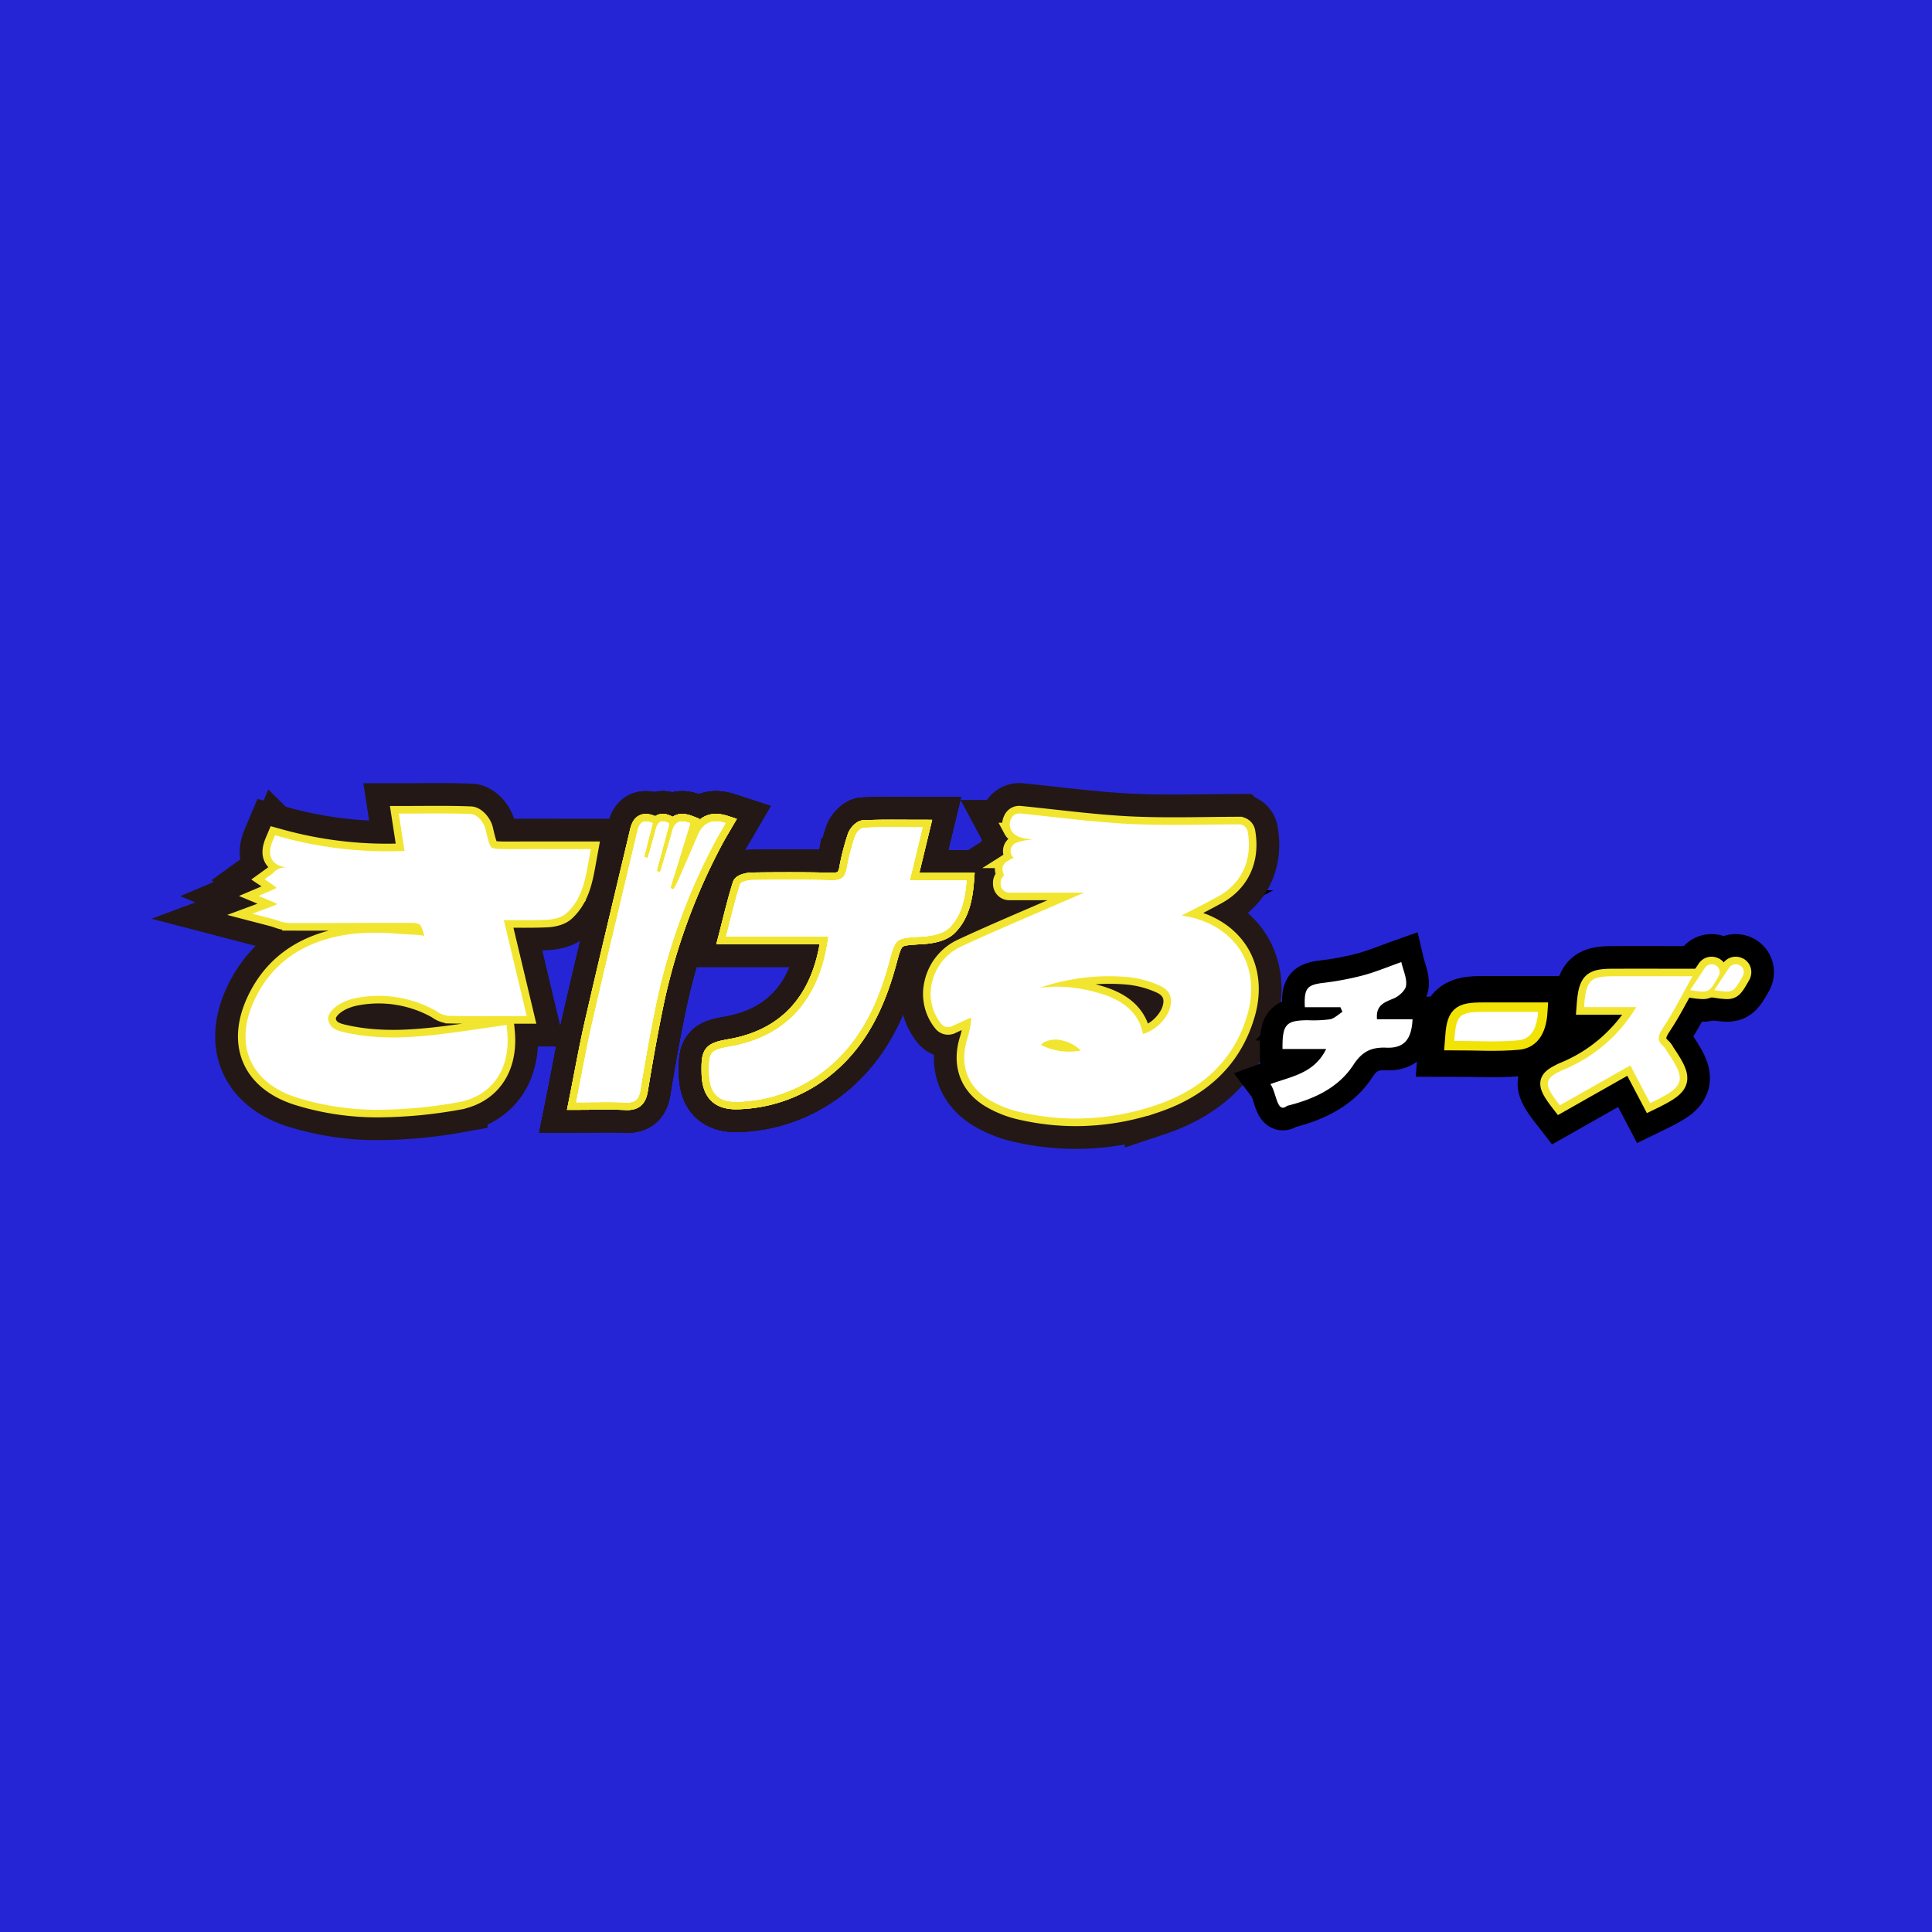 <svg xmlns="http://www.w3.org/2000/svg" viewBox="0 0 512 512">
  <defs>
    <style>
      .cls-1 {
        fill: #2525d6;
      }

      .cls-10, .cls-11, .cls-12, .cls-13, .cls-2, .cls-5, .cls-6, .cls-7, .cls-8, .cls-9 {
        fill: none;
      }

      .cls-10, .cls-12, .cls-2, .cls-9 {
        stroke: #000;
      }

      .cls-10, .cls-11, .cls-12, .cls-13, .cls-2, .cls-5, .cls-9 {
        stroke-miterlimit: 10;
      }

      .cls-2 {
        stroke-width: 13.646px;
      }

      .cls-3 {
        fill: #fff;
      }

      .cls-4 {
        fill: #ff0;
      }

      .cls-5 {
        stroke: #ff0;
        stroke-width: 3.412px;
      }

      .cls-6, .cls-8 {
        stroke: #231815;
      }

      .cls-6 {
        stroke-width: 16.09px;
      }

      .cls-13, .cls-7 {
        stroke: #f2e530;
      }

      .cls-7 {
        stroke-width: 4.022px;
      }

      .cls-8 {
        stroke-width: 10px;
      }

      .cls-9 {
        stroke-width: 12px;
      }

      .cls-10 {
        stroke-width: 19px;
      }

      .cls-11 {
        stroke: #f2e307;
        stroke-width: 5px;
      }

      .cls-12 {
        stroke-width: 15.985px;
      }

      .cls-13 {
        stroke-width: 3.996px;
      }
    </style>
  </defs>
  <g id="レイヤー_1" data-name="レイヤー 1">
    <rect class="cls-1" width="512" height="512"/>
  </g>
  <g id="レイヤー_5" data-name="レイヤー 5">
    <g>
      <g>
        <g>
          <g>
            <path class="cls-2" d="M257.376,267.749l-5.861,2.691a.606.606,0,0,1-.713-.154c-4.649-5.532-2.456-14.6,4.681-17.92,9.372-4.355,18.923-8.328,28.4-12.455,2.183-.95,4.373-1.883,6.562-2.816l-.457-2.238H267.483a.6.6,0,0,1-.6-.585l-.011-.349a.6.6,0,0,1,.577-.622l12.039-.541a.6.6,0,0,0,.577-.593v-.012a.6.6,0,0,0-.6-.614H268.144a.6.6,0,0,1-.584-.45l-.168-.633a.6.6,0,0,1,.285-.679,6.214,6.214,0,0,1,2.384-1.064c2.945-.178,5.907-.057,8.862-.107.852-.014,1.7-.133,2.554-.231a.606.606,0,0,0,.538-.619l-.006-.2a.606.606,0,0,0-.608-.586c-2.851.017-5.711.142-8.545-.068a10.6,10.6,0,0,1-2.953-.805.6.6,0,0,1,.02-1.137,10.217,10.217,0,0,1,2.84-.67c3.835-.163,7.681-.067,11.523-.058a.607.607,0,0,0,.6-.517l.018-.124a.6.6,0,0,0-.374-.65,8.954,8.954,0,0,0-1.7-.568c-3.578-.636-7.165-1.22-10.751-1.805-2.327-.38-3.237-1.423-2.551-2.922a.624.624,0,0,1,.623-.365c9.985,1,19.6,2.309,29.259,2.783s19.365.118,28.953.106a.612.612,0,0,1,.6.5c1.2,6.8-1.333,12.312-6.99,15.411-4.054,2.221-8.191,4.293-12.807,6.669a.605.605,0,0,0,.208,1.139c1.983.231,3.642.4,5.264.742,11.658,2.47,17.589,12.06,14.37,23.5-3.407,12.106-11.871,19.367-23.439,23.209a63.4,63.4,0,0,1-35.629,1.534,26.432,26.432,0,0,1-6.3-2.52c-5.791-3.162-7.634-8.544-5.605-14.768a38.071,38.071,0,0,0,1.2-6.441Zm2.723,2.3a.605.605,0,0,0,.986.322c8.818-7.456,18.671-8.616,29.173-5.7,5.6,1.554,10.417,4.318,11.158,10.812a.6.6,0,0,0,.718.539,13.229,13.229,0,0,0,9.089-7.114c1.7-3.9.793-7.414-3.057-9.211a28.345,28.345,0,0,0-9.086-2.469c-12.958-1.261-24.894,2.453-36.469,7.885C260.271,266.209,259.578,267.6,260.1,270.046Zm28.349,9.628a.613.613,0,0,0,.368-.893c-2.458-4.318-9.559-6.391-13.258-3.874-1.977,1.346-1.919,2.862.158,3.821A18.308,18.308,0,0,0,288.448,279.674Z"/>
            <path class="cls-3" d="M257.376,267.749l-5.861,2.691a.606.606,0,0,1-.713-.154c-4.649-5.532-2.456-14.6,4.681-17.92,9.372-4.355,18.923-8.328,28.4-12.455,2.183-.95,4.373-1.883,6.562-2.816l-.457-2.238H267.483a.6.6,0,0,1-.6-.585l-.011-.349a.6.6,0,0,1,.577-.622l12.039-.541a.6.6,0,0,0,.577-.593v-.012a.6.6,0,0,0-.6-.614H268.144a.6.6,0,0,1-.584-.45l-.168-.633a.6.6,0,0,1,.285-.679,6.214,6.214,0,0,1,2.384-1.064c2.945-.178,5.907-.057,8.862-.107.852-.014,1.7-.133,2.554-.231a.606.606,0,0,0,.538-.619l-.006-.2a.606.606,0,0,0-.608-.586c-2.851.017-5.711.142-8.545-.068a10.6,10.6,0,0,1-2.953-.805.6.6,0,0,1,.02-1.137,10.217,10.217,0,0,1,2.84-.67c3.835-.163,7.681-.067,11.523-.058a.607.607,0,0,0,.6-.517l.018-.124a.6.6,0,0,0-.374-.65,8.954,8.954,0,0,0-1.7-.568c-3.578-.636-7.165-1.22-10.751-1.805-2.327-.38-3.237-1.423-2.551-2.922a.624.624,0,0,1,.623-.365c9.985,1,19.6,2.309,29.259,2.783s19.365.118,28.953.106a.612.612,0,0,1,.6.5c1.2,6.8-1.333,12.312-6.99,15.411-4.054,2.221-8.191,4.293-12.807,6.669a.605.605,0,0,0,.208,1.139c1.983.231,3.642.4,5.264.742,11.658,2.47,17.589,12.06,14.37,23.5-3.407,12.106-11.871,19.367-23.439,23.209a63.4,63.4,0,0,1-35.629,1.534,26.432,26.432,0,0,1-6.3-2.52c-5.791-3.162-7.634-8.544-5.605-14.768a38.071,38.071,0,0,0,1.2-6.441Zm2.723,2.3a.605.605,0,0,0,.986.322c8.818-7.456,18.671-8.616,29.173-5.7,5.6,1.554,10.417,4.318,11.158,10.812a.6.6,0,0,0,.718.539,13.229,13.229,0,0,0,9.089-7.114c1.7-3.9.793-7.414-3.057-9.211a28.345,28.345,0,0,0-9.086-2.469c-12.958-1.261-24.894,2.453-36.469,7.885C260.271,266.209,259.578,267.6,260.1,270.046Zm28.349,9.628a.613.613,0,0,0,.368-.893c-2.458-4.318-9.559-6.391-13.258-3.874-1.977,1.346-1.919,2.862.158,3.821A18.308,18.308,0,0,0,288.448,279.674Z"/>
          </g>
          <path class="cls-4" d="M285.1,296.426a65.4,65.4,0,0,1-15.563-1.9,27.974,27.974,0,0,1-6.711-2.679c-6.41-3.5-8.746-9.622-6.409-16.794a28.787,28.787,0,0,0,.982-5.07l.011-.079-.247-.185-4.938,2.267a2.314,2.314,0,0,1-2.73-.6,12.546,12.546,0,0,1-2.528-10.9,13.929,13.929,0,0,1,7.794-9.671c6.7-3.113,13.592-6.075,20.258-8.94q4.094-1.76,8.182-3.532,2.067-.9,4.143-1.785H267.483a2.3,2.3,0,0,1-2.309-2.234l-.011-.352a2.319,2.319,0,0,1,.951-1.935,2.3,2.3,0,0,1-.2-.513l-.168-.632a2.309,2.309,0,0,1,1.1-2.6c.143-.081.285-.165.428-.25a9.879,9.879,0,0,1,1.383-.725,2.314,2.314,0,0,1,.715-3.973,11.6,11.6,0,0,1,3.323-.761c.318-.013.635-.025.953-.035l-1.835-.3c-1.931-.315-3.223-1.06-3.838-2.213a3.371,3.371,0,0,1,.009-3.1,2.332,2.332,0,0,1,2.341-1.353c2.981.3,5.926.623,8.849.945,6.992.772,13.6,1.5,20.328,1.832,6.787.332,13.718.251,20.425.174,2.821-.033,5.637-.066,8.442-.07h0a2.308,2.308,0,0,1,2.279,1.911c1.318,7.479-1.543,13.749-7.849,17.2-3.119,1.709-6.3,3.335-9.66,5.056.629.093,1.242.2,1.859.328,6.157,1.306,11.1,4.595,13.925,9.264,2.79,4.614,3.4,10.426,1.732,16.368-3.34,11.868-11.6,20.066-24.543,24.367A66.406,66.406,0,0,1,285.1,296.426Zm-24.569-24.212a24.431,24.431,0,0,1-.87,3.9c-1.277,3.92-1.482,9.313,4.8,12.743a24.594,24.594,0,0,0,5.887,2.36,61.875,61.875,0,0,0,34.684-1.5c11.973-3.977,19.278-11.191,22.336-22.053,1.434-5.1.961-9.826-1.369-13.679-2.362-3.908-6.413-6.568-11.712-7.691-1.334-.282-2.733-.443-4.354-.629l-.754-.087a2.311,2.311,0,0,1-.791-4.35l3.167-1.624c3.35-1.714,6.515-3.334,9.6-5.024,4.76-2.607,6.963-7.1,6.266-12.708-2.482.009-4.97.038-7.464.067-6.752.079-13.737.161-20.632-.178-6.835-.335-13.489-1.07-20.534-1.848l-.449-.049c1.592.267,3.192.541,4.786.823a9.17,9.17,0,0,1,1.806.574l.219.088a2.3,2.3,0,0,1,1.435,2.485l-.019.126a2.325,2.325,0,0,1-2.286,1.972h0q-.624,0-1.247-.006a2.315,2.315,0,0,1,.678,1.568l.007.2a2.3,2.3,0,0,1-2.046,2.371l-.42.05-.569.067a2.325,2.325,0,0,1,.419.338,2.317,2.317,0,0,1,.434,2.625h9.844l1.014,4.967-1.413.6c-2.141.913-4.284,1.826-6.419,2.755q-4.09,1.782-8.2,3.538c-6.643,2.855-13.513,5.808-20.168,8.9a10.538,10.538,0,0,0-5.9,7.316,9.253,9.253,0,0,0,1.3,7.294l5.984-2.748,1.053.788a6.1,6.1,0,0,1,3.246-3c14.252-6.688,25.777-9.169,37.36-8.038a29.88,29.88,0,0,1,9.643,2.62c4.549,2.123,6.043,6.5,3.9,11.436a14.917,14.917,0,0,1-10.28,8.1,2.279,2.279,0,0,1-1.819-.368,2.333,2.333,0,0,1-.967-1.643c-.546-4.781-3.512-7.581-9.919-9.36-10.779-2.993-19.814-1.241-27.615,5.359A2.289,2.289,0,0,1,260.534,272.214Zm42.576,3.069v0Zm-23.053-13.814a39.823,39.823,0,0,1,10.657,1.555c4.616,1.282,10.769,3.81,12.2,11.006a11.4,11.4,0,0,0,6.743-5.8c.982-2.257,1.394-5.3-2.214-6.985a26.8,26.8,0,0,0-8.529-2.317,56.8,56.8,0,0,0-23.49,2.887A30.946,30.946,0,0,1,280.057,261.469Zm-18.29,8.218v0h0Zm.77-2.6c-.076.051-.148.1-.215.153ZM283.9,224.522l.007,0Zm-.686,57.566A19.387,19.387,0,0,1,275,280.276c-2.1-.97-2.519-2.37-2.58-3.118-.078-.941.236-2.34,2.178-3.661a9.925,9.925,0,0,1,7.78-1.05,12.274,12.274,0,0,1,7.92,5.491,2.319,2.319,0,0,1-1.414,3.385h0A22.172,22.172,0,0,1,283.21,282.088Zm-7.314-5.229a2.436,2.436,0,0,0,.536.32,16.117,16.117,0,0,0,9.966,1.207,9.756,9.756,0,0,0-4.79-2.615,6.651,6.651,0,0,0-5.089.546A2.818,2.818,0,0,0,275.9,276.859Z"/>
        </g>
        <g>
          <g>
            <path class="cls-2" d="M132.719,273.557c.848,9.1-3.583,15.53-11.839,16.919-14,2.357-28.095,3.188-41.836-1.28-11.629-3.781-15.232-13.058-9.762-24.1,5.023-10.136,13.974-14.71,24.639-15.966,5.232-.617,10.626.081,15.943.273a45.28,45.28,0,0,1,4.875.755c-.69-2.357-.933-4.338-1.866-5.907-.5-.845-2.187-1.376-3.341-1.382-10.911-.055-21.824.073-32.735.029a18.067,18.067,0,0,1-4.235-1.056,19.513,19.513,0,0,1,4.217-1.494,55.662,55.662,0,0,1,6.539-.067l.015-1.6c-2.454,0-4.917.124-7.358-.058a10.99,10.99,0,0,1-3.069-1.221,10.108,10.108,0,0,1,3.037-1.229c3.18-.162,6.373-.059,9.561-.059l-.023-1.908c-1.885,0-3.771-.008-5.656,0a41.867,41.867,0,0,1-4.766,0c-.693-.075-1.313-.813-1.966-1.251.647-.469,1.277-1.311,1.945-1.344,3.29-.161,6.59-.092,9.886-.138,1.05-.014,2.1-.131,3.148-.2l.122-1.055c-1.318-.27-2.629-.582-3.956-.8-2.686-.447-5.373-.9-8.074-1.245-3.036-.383-3.449-2.019-2.278-4.789a107.706,107.706,0,0,0,35.292,3.714l-1.51-9.8c5.965,0,11.5-.109,17.027.12.818.034,2.031,1.56,2.275,2.583,1.608,6.746,1.537,6.747,8.544,6.72,6.115-.023,12.231,0,19.015,0-.991,5.393-1.6,10.345-5.47,13.968a7.22,7.22,0,0,1-4.365,1.361c-4.275.176-8.563.062-13.339.062,2.083,8.732,4.017,16.843,6.071,25.457-6.515,0-12.51.067-18.5-.064-1.029-.023-2.067-.842-3.055-1.377a32.909,32.909,0,0,0-21.815-3.31,15.157,15.157,0,0,0-2.623.738c-3.9,1.422-6.566,4.273-6.121,6.9.642,3.788,3.915,4.46,6.9,5.063,9.385,1.895,18.785,1.082,28.164-.189C124.418,274.778,128.45,274.171,132.719,273.557Z"/>
            <path class="cls-3" d="M132.719,273.557c.848,9.1-3.583,15.53-11.839,16.919-14,2.357-28.095,3.188-41.836-1.28-11.629-3.781-15.232-13.058-9.762-24.1,5.023-10.136,13.974-14.71,24.639-15.966,5.232-.617,10.626.081,15.943.273a45.28,45.28,0,0,1,4.875.755c-.69-2.357-.933-4.338-1.866-5.907-.5-.845-2.187-1.376-3.341-1.382-10.911-.055-21.824.073-32.735.029a18.067,18.067,0,0,1-4.235-1.056,19.513,19.513,0,0,1,4.217-1.494,55.662,55.662,0,0,1,6.539-.067l.015-1.6c-2.454,0-4.917.124-7.358-.058a10.99,10.99,0,0,1-3.069-1.221,10.108,10.108,0,0,1,3.037-1.229c3.18-.162,6.373-.059,9.561-.059l-.023-1.908c-1.885,0-3.771-.008-5.656,0a41.867,41.867,0,0,1-4.766,0c-.693-.075-1.313-.813-1.966-1.251.647-.469,1.277-1.311,1.945-1.344,3.29-.161,6.59-.092,9.886-.138,1.05-.014,2.1-.131,3.148-.2l.122-1.055c-1.318-.27-2.629-.582-3.956-.8-2.686-.447-5.373-.9-8.074-1.245-3.036-.383-3.449-2.019-2.278-4.789a107.706,107.706,0,0,0,35.292,3.714l-1.51-9.8c5.965,0,11.5-.109,17.027.12.818.034,2.031,1.56,2.275,2.583,1.608,6.746,1.537,6.747,8.544,6.72,6.115-.023,12.231,0,19.015,0-.991,5.393-1.6,10.345-5.47,13.968a7.22,7.22,0,0,1-4.365,1.361c-4.275.176-8.563.062-13.339.062,2.083,8.732,4.017,16.843,6.071,25.457-6.515,0-12.51.067-18.5-.064-1.029-.023-2.067-.842-3.055-1.377a32.909,32.909,0,0,0-21.815-3.31,15.157,15.157,0,0,0-2.623.738c-3.9,1.422-6.566,4.273-6.121,6.9.642,3.788,3.915,4.46,6.9,5.063,9.385,1.895,18.785,1.082,28.164-.189C124.418,274.778,128.45,274.171,132.719,273.557Z"/>
          </g>
          <path class="cls-4" d="M100.671,294.1a71.356,71.356,0,0,1-22.154-3.283c-6.073-1.974-10.31-5.46-12.253-10.079-1.993-4.738-1.478-10.408,1.49-16.395,4.835-9.757,13.571-15.444,25.968-16.9a66.114,66.114,0,0,1,11.806.027c1.468.091,2.936.183,4.4.236a17.054,17.054,0,0,1,2.493.308,10.962,10.962,0,0,0-1.011-2.884,3.693,3.693,0,0,0-1.885-.548c-5.635-.029-11.368-.008-16.912.012-5.273.018-10.546.038-15.82.016a11.041,11.041,0,0,1-3.423-.728c-.412-.137-.824-.274-1.236-.382l-5.24-1.366,5.078-1.883c.4-.15.8-.326,1.205-.5l.343-.149c-.148-.073-.291-.146-.432-.218-.278-.142-.556-.285-.836-.4l-3.739-1.56,3.729-1.584c.276-.117.548-.262.822-.406l.258-.136c-.26-.177-.494-.37-.707-.546-.156-.129-.31-.261-.468-.367l-2.036-1.362,1.985-1.437a5.761,5.761,0,0,0,.459-.395,3.907,3.907,0,0,1,2.4-1.271q.5-.025,1.01-.042l-.015,0c-1.923-.243-3.19-.94-3.878-2.132-.97-1.685-.326-3.669.242-5.014l.582-1.377,1.442.4A105.542,105.542,0,0,0,107.2,225.5l-1.524-9.9h1.988q2.212,0,4.351-.014c4.4-.019,8.551-.04,12.747.135,1.809.075,3.5,2.355,3.863,3.891l.047.2c.62,2.6,1.03,4.324,1.611,4.771.6.46,2.442.453,5.22.443,4.186-.017,8.376-.012,12.776-.009l8.294,0-.6,3.287c-.915,5.1-1.778,9.91-5.751,13.631-1.552,1.453-4.088,1.764-5.462,1.82-3.085.127-6.156.1-9.4.082l-1.844-.012,6.068,25.451h-2.16c-1.665,0-3.295,0-4.9.009-4.709.012-9.158.025-13.637-.074a6.449,6.449,0,0,1-3.171-1.2c-.222-.135-.442-.268-.659-.386A31.018,31.018,0,0,0,94.342,264.5a13.372,13.372,0,0,0-2.326.658c-3.462,1.262-5.273,3.538-5.024,5.009.427,2.517,2.391,3.036,5.559,3.677,8.687,1.753,17.314,1.185,27.6-.208,2.787-.377,5.57-.783,8.428-1.2l5.675-.822.166,1.785c.935,10.039-4.144,17.227-13.254,18.76A123.213,123.213,0,0,1,100.671,294.1Zm-2.089-43.508a38.214,38.214,0,0,0-4.462.236c-11.334,1.335-18.959,6.251-23.309,15.03-2.514,5.073-3,9.76-1.4,13.557,1.547,3.679,5.061,6.5,10.162,8.158,14.592,4.745,29.589,3.144,41.026,1.221,6.747-1.136,10.587-6.047,10.517-13.281l-2.045.3c-2.871.418-5.665.826-8.464,1.205-10.623,1.438-19.575,2.018-28.73.171-3.125-.631-7.406-1.5-8.246-6.451-.578-3.412,2.391-7.024,7.219-8.784a16.512,16.512,0,0,1,2.923-.816,34.759,34.759,0,0,1,22.912,3.491c.262.143.53.3.8.466a4.657,4.657,0,0,0,1.481.706c4.438.1,8.865.085,13.554.072l2.75-.007L129.2,240.405h2.16c1.381,0,2.721.01,4.032.019,3.206.021,6.234.043,9.237-.079a5.73,5.73,0,0,0,3.27-.9c2.985-2.8,3.8-6.606,4.594-11.018l-4.208,0c-4.4-.006-8.58-.008-12.759.008-7.76.05-8.413-.483-10.164-7.834l-.046-.2a3.187,3.187,0,0,0-.891-1.282c-4.048-.161-8.1-.142-12.385-.123q-1.18.006-2.379.009l1.493,9.692-1.871.11a108.891,108.891,0,0,1-34.262-3.35,1.038,1.038,0,0,0,.012.58c.049.084.385.328,1.35.45,2.492.314,5,.731,7.418,1.134l.722.12c.95.158,1.888.36,2.8.554.408.088.815.176,1.223.26l1.533.314-.463,4.02-1.42.094c-.322.022-.644.048-.965.074l-.048,0,.057,4.763H85.049l-.034,3.381q3.792-.006,7.584-.023c5.55-.02,11.292-.041,16.941-.011,1.4.007,3.841.6,4.8,2.215a15.379,15.379,0,0,1,1.511,4.291c.156.634.32,1.3.526,2.009l.759,2.59-2.665-.427c-.706-.113-1.339-.232-1.924-.342a18.857,18.857,0,0,0-2.744-.392c-1.491-.054-2.988-.147-4.486-.24C103.092,250.734,100.822,250.593,98.582,250.593Z"/>
        </g>
        <g>
          <g>
            <path class="cls-2" d="M244.478,219.27l-3.4,14.052H256.13c-.385,5.045-1.4,9.477-4.635,12.6-1.624,1.569-4.674,2.136-7.129,2.279-7.009.407-7,.236-8.8,6.893-3.059,11.308-7.909,21.573-17.5,28.9a38.966,38.966,0,0,1-22.121,7.948c-5.513.283-7.921-2.1-8.011-7.666-.09-5.55.255-5.97,5.7-6.945,14.814-2.649,23.769-12.519,25.911-29.128H192.433c1.289-4.984,2.323-9.471,3.714-13.844.21-.662,2.075-1.113,3.181-1.125,7.045-.082,14.1-.11,21.138.058,2.389.057,3.5-.7,3.932-3.06a62.881,62.881,0,0,1,2.19-8.575c.316-.946,1.486-2.244,2.313-2.279C233.867,219.162,238.848,219.27,244.478,219.27Z"/>
            <path class="cls-2" d="M152.708,292.106c1.523-7.6,2.76-14.638,4.363-21.591,3.854-16.717,7.884-33.393,11.829-50.09.468-1.981,1.16-3.5,4.036-2.253q-1.122,4.465-2.252,8.957l.988.272c.71-2.511,1.462-5.012,2.115-7.538.48-1.858,1.282-2.876,3.582-1.6L174,230.866l.967.284c1.073-3.621,2.213-7.225,3.195-10.871.636-2.359,1.9-3.2,4.749-2.09l-5.289,17.173.908.363c.409-.795.863-1.57,1.222-2.387,1.734-3.953,3.469-7.907,5.153-11.881,1.354-3.2,3.57-4.543,7.374-3.306-.769,1.318-1.555,2.6-2.277,3.918A162.519,162.519,0,0,0,173.444,268.1c-1.405,6.9-2.606,13.851-3.758,20.8-.38,2.294-1.247,3.361-3.743,3.255C161.77,291.977,157.584,292.106,152.708,292.106Z"/>
          </g>
          <g>
            <path class="cls-5" d="M244.478,219.27l-3.4,14.052H256.13c-.385,5.045-1.4,9.477-4.635,12.6-1.624,1.569-4.674,2.136-7.129,2.279-7.009.407-7,.236-8.8,6.893-3.059,11.308-7.909,21.573-17.5,28.9a38.966,38.966,0,0,1-22.121,7.948c-5.513.283-7.921-2.1-8.011-7.666-.09-5.55.255-5.97,5.7-6.945,14.814-2.649,23.769-12.519,25.911-29.128H192.433c1.289-4.984,2.323-9.471,3.714-13.844.21-.662,2.075-1.113,3.181-1.125,7.045-.082,14.1-.11,21.138.058,2.389.057,3.5-.7,3.932-3.06a62.881,62.881,0,0,1,2.19-8.575c.316-.946,1.486-2.244,2.313-2.279C233.867,219.162,238.848,219.27,244.478,219.27Z"/>
            <path class="cls-5" d="M152.708,292.106c1.523-7.6,2.76-14.638,4.363-21.591,3.854-16.717,7.884-33.393,11.829-50.09.468-1.981,1.16-3.5,4.036-2.253q-1.122,4.465-2.252,8.957l.988.272c.71-2.511,1.462-5.012,2.115-7.538.48-1.858,1.282-2.876,3.582-1.6L174,230.866l.967.284c1.073-3.621,2.213-7.225,3.195-10.871.636-2.359,1.9-3.2,4.749-2.09l-5.289,17.173.908.363c.409-.795.863-1.57,1.222-2.387,1.734-3.953,3.469-7.907,5.153-11.881,1.354-3.2,3.57-4.543,7.374-3.306-.769,1.318-1.555,2.6-2.277,3.918A162.519,162.519,0,0,0,173.444,268.1c-1.405,6.9-2.606,13.851-3.758,20.8-.38,2.294-1.247,3.361-3.743,3.255C161.77,291.977,157.584,292.106,152.708,292.106Z"/>
          </g>
          <g>
            <path class="cls-3" d="M244.478,219.27l-3.4,14.052H256.13c-.385,5.045-1.4,9.477-4.635,12.6-1.624,1.569-4.674,2.136-7.129,2.279-7.009.407-7,.236-8.8,6.893-3.059,11.308-7.909,21.573-17.5,28.9a38.966,38.966,0,0,1-22.121,7.948c-5.513.283-7.921-2.1-8.011-7.666-.09-5.55.255-5.97,5.7-6.945,14.814-2.649,23.769-12.519,25.911-29.128H192.433c1.289-4.984,2.323-9.471,3.714-13.844.21-.662,2.075-1.113,3.181-1.125,7.045-.082,14.1-.11,21.138.058,2.389.057,3.5-.7,3.932-3.06a62.881,62.881,0,0,1,2.19-8.575c.316-.946,1.486-2.244,2.313-2.279C233.867,219.162,238.848,219.27,244.478,219.27Z"/>
            <path class="cls-3" d="M152.708,292.106c1.523-7.6,2.76-14.638,4.363-21.591,3.854-16.717,7.884-33.393,11.829-50.09.468-1.981,1.16-3.5,4.036-2.253q-1.122,4.465-2.252,8.957l.988.272c.71-2.511,1.462-5.012,2.115-7.538.48-1.858,1.282-2.876,3.582-1.6L174,230.866l.967.284c1.073-3.621,2.213-7.225,3.195-10.871.636-2.359,1.9-3.2,4.749-2.09l-5.289,17.173.908.363c.409-.795.863-1.57,1.222-2.387,1.734-3.953,3.469-7.907,5.153-11.881,1.354-3.2,3.57-4.543,7.374-3.306-.769,1.318-1.555,2.6-2.277,3.918A162.519,162.519,0,0,0,173.444,268.1c-1.405,6.9-2.606,13.851-3.758,20.8-.38,2.294-1.247,3.361-3.743,3.255C161.77,291.977,157.584,292.106,152.708,292.106Z"/>
          </g>
        </g>
      </g>
      <g>
        <g>
          <g>
            <path class="cls-6" d="M257.376,267.749l-5.861,2.691a.606.606,0,0,1-.713-.154c-4.649-5.532-2.456-14.6,4.681-17.92,9.372-4.355,18.923-8.328,28.4-12.455,2.183-.95,4.373-1.883,6.562-2.816l-.457-2.238H267.483a.6.6,0,0,1-.6-.585l-.011-.349a.6.6,0,0,1,.577-.622l12.039-.541a.6.6,0,0,0,.577-.593v-.012a.6.6,0,0,0-.6-.614H268.144a.6.6,0,0,1-.584-.45l-.168-.633a.6.6,0,0,1,.285-.679,6.214,6.214,0,0,1,2.384-1.064c2.945-.178,5.907-.057,8.862-.107.852-.014,1.7-.133,2.554-.231a.606.606,0,0,0,.538-.619l-.006-.2a.606.606,0,0,0-.608-.586c-2.851.017-5.711.142-8.545-.068a10.6,10.6,0,0,1-2.953-.805.6.6,0,0,1,.02-1.137,10.217,10.217,0,0,1,2.84-.67c3.835-.163,7.681-.067,11.523-.058a.607.607,0,0,0,.6-.517l.018-.124a.6.6,0,0,0-.374-.65,8.954,8.954,0,0,0-1.7-.568c-3.578-.636-7.165-1.22-10.751-1.805-2.327-.38-3.237-1.423-2.551-2.922a.624.624,0,0,1,.623-.365c9.985,1,19.6,2.309,29.259,2.783s19.365.118,28.953.106a.612.612,0,0,1,.6.5c1.2,6.8-1.333,12.312-6.99,15.411-4.054,2.221-8.191,4.293-12.807,6.669a.605.605,0,0,0,.208,1.139c1.983.231,3.642.4,5.264.742,11.658,2.47,17.589,12.06,14.37,23.5-3.407,12.106-11.871,19.367-23.439,23.209a63.4,63.4,0,0,1-35.629,1.534,26.432,26.432,0,0,1-6.3-2.52c-5.791-3.162-7.634-8.544-5.605-14.768a38.071,38.071,0,0,0,1.2-6.441Zm2.723,2.3a.605.605,0,0,0,.986.322c8.818-7.456,18.671-8.616,29.173-5.7,5.6,1.554,10.417,4.318,11.158,10.812a.6.6,0,0,0,.718.539,13.229,13.229,0,0,0,9.089-7.114c1.7-3.9.793-7.414-3.057-9.211a28.345,28.345,0,0,0-9.086-2.469c-12.958-1.261-24.894,2.453-36.469,7.885C260.271,266.209,259.578,267.6,260.1,270.046Zm28.349,9.628a.613.613,0,0,0,.368-.893c-2.458-4.318-9.559-6.391-13.258-3.874-1.977,1.346-1.919,2.862.158,3.821A18.308,18.308,0,0,0,288.448,279.674Z"/>
            <path class="cls-6" d="M257.376,267.749l-5.861,2.691a.606.606,0,0,1-.713-.154c-4.649-5.532-2.456-14.6,4.681-17.92,9.372-4.355,18.923-8.328,28.4-12.455,2.183-.95,4.373-1.883,6.562-2.816l-.457-2.238H267.483a.6.6,0,0,1-.6-.585l-.011-.349a.6.6,0,0,1,.577-.622l12.039-.541a.6.6,0,0,0,.577-.593v-.012a.6.6,0,0,0-.6-.614H268.144a.6.6,0,0,1-.584-.45l-.168-.633a.6.6,0,0,1,.285-.679,6.214,6.214,0,0,1,2.384-1.064c2.945-.178,5.907-.057,8.862-.107.852-.014,1.7-.133,2.554-.231a.606.606,0,0,0,.538-.619l-.006-.2a.606.606,0,0,0-.608-.586c-2.851.017-5.711.142-8.545-.068a10.6,10.6,0,0,1-2.953-.805.6.6,0,0,1,.02-1.137,10.217,10.217,0,0,1,2.84-.67c3.835-.163,7.681-.067,11.523-.058a.607.607,0,0,0,.6-.517l.018-.124a.6.6,0,0,0-.374-.65,8.954,8.954,0,0,0-1.7-.568c-3.578-.636-7.165-1.22-10.751-1.805-2.327-.38-3.237-1.423-2.551-2.922a.624.624,0,0,1,.623-.365c9.985,1,19.6,2.309,29.259,2.783s19.365.118,28.953.106a.612.612,0,0,1,.6.5c1.2,6.8-1.333,12.312-6.99,15.411-4.054,2.221-8.191,4.293-12.807,6.669a.605.605,0,0,0,.208,1.139c1.983.231,3.642.4,5.264.742,11.658,2.47,17.589,12.06,14.37,23.5-3.407,12.106-11.871,19.367-23.439,23.209a63.4,63.4,0,0,1-35.629,1.534,26.432,26.432,0,0,1-6.3-2.52c-5.791-3.162-7.634-8.544-5.605-14.768a38.071,38.071,0,0,0,1.2-6.441Zm2.723,2.3a.605.605,0,0,0,.986.322c8.818-7.456,18.671-8.616,29.173-5.7,5.6,1.554,10.417,4.318,11.158,10.812a.6.6,0,0,0,.718.539,13.229,13.229,0,0,0,9.089-7.114c1.7-3.9.793-7.414-3.057-9.211a28.345,28.345,0,0,0-9.086-2.469c-12.958-1.261-24.894,2.453-36.469,7.885C260.271,266.209,259.578,267.6,260.1,270.046Zm28.349,9.628a.613.613,0,0,0,.368-.893c-2.458-4.318-9.559-6.391-13.258-3.874-1.977,1.346-1.919,2.862.158,3.821A18.308,18.308,0,0,0,288.448,279.674Z"/>
          </g>
          <path class="cls-6" d="M285.1,296.426a65.4,65.4,0,0,1-15.563-1.9,27.974,27.974,0,0,1-6.711-2.679c-6.41-3.5-8.746-9.622-6.409-16.794a28.787,28.787,0,0,0,.982-5.07l.011-.079-.247-.185-4.938,2.267a2.314,2.314,0,0,1-2.73-.6,12.546,12.546,0,0,1-2.528-10.9,13.929,13.929,0,0,1,7.794-9.671c6.7-3.113,13.592-6.075,20.258-8.94q4.094-1.76,8.182-3.532,2.067-.9,4.143-1.785H267.483a2.3,2.3,0,0,1-2.309-2.234l-.011-.352a2.319,2.319,0,0,1,.951-1.935,2.3,2.3,0,0,1-.2-.513l-.168-.632a2.309,2.309,0,0,1,1.1-2.6c.143-.081.285-.165.428-.25a9.879,9.879,0,0,1,1.383-.725,2.314,2.314,0,0,1,.715-3.973,11.6,11.6,0,0,1,3.323-.761c.318-.013.635-.025.953-.035l-1.835-.3c-1.931-.315-3.223-1.06-3.838-2.213a3.371,3.371,0,0,1,.009-3.1,2.332,2.332,0,0,1,2.341-1.353c2.981.3,5.926.623,8.849.945,6.992.772,13.6,1.5,20.328,1.832,6.787.332,13.718.251,20.425.174,2.821-.033,5.637-.066,8.442-.07h0a2.308,2.308,0,0,1,2.279,1.911c1.318,7.479-1.543,13.749-7.849,17.2-3.119,1.709-6.3,3.335-9.66,5.056.629.093,1.242.2,1.859.328,6.157,1.306,11.1,4.595,13.925,9.264,2.79,4.614,3.4,10.426,1.732,16.368-3.34,11.868-11.6,20.066-24.543,24.367A66.406,66.406,0,0,1,285.1,296.426Zm-24.569-24.212a24.431,24.431,0,0,1-.87,3.9c-1.277,3.92-1.482,9.313,4.8,12.743a24.594,24.594,0,0,0,5.887,2.36,61.875,61.875,0,0,0,34.684-1.5c11.973-3.977,19.278-11.191,22.336-22.053,1.434-5.1.961-9.826-1.369-13.679-2.362-3.908-6.413-6.568-11.712-7.691-1.334-.282-2.733-.443-4.354-.629l-.754-.087a2.311,2.311,0,0,1-.791-4.35l3.167-1.624c3.35-1.714,6.515-3.334,9.6-5.024,4.76-2.607,6.963-7.1,6.266-12.708-2.482.009-4.97.038-7.464.067-6.752.079-13.737.161-20.632-.178-6.835-.335-13.489-1.07-20.534-1.848l-.449-.049c1.592.267,3.192.541,4.786.823a9.17,9.17,0,0,1,1.806.574l.219.088a2.3,2.3,0,0,1,1.435,2.485l-.019.126a2.325,2.325,0,0,1-2.286,1.972h0q-.624,0-1.247-.006a2.315,2.315,0,0,1,.678,1.568l.007.2a2.3,2.3,0,0,1-2.046,2.371l-.42.05-.569.067a2.325,2.325,0,0,1,.419.338,2.317,2.317,0,0,1,.434,2.625h9.844l1.014,4.967-1.413.6c-2.141.913-4.284,1.826-6.419,2.755q-4.09,1.782-8.2,3.538c-6.643,2.855-13.513,5.808-20.168,8.9a10.538,10.538,0,0,0-5.9,7.316,9.253,9.253,0,0,0,1.3,7.294l5.984-2.748,1.053.788a6.1,6.1,0,0,1,3.246-3c14.252-6.688,25.777-9.169,37.36-8.038a29.88,29.88,0,0,1,9.643,2.62c4.549,2.123,6.043,6.5,3.9,11.436a14.917,14.917,0,0,1-10.28,8.1,2.279,2.279,0,0,1-1.819-.368,2.333,2.333,0,0,1-.967-1.643c-.546-4.781-3.512-7.581-9.919-9.36-10.779-2.993-19.814-1.241-27.615,5.359A2.289,2.289,0,0,1,260.534,272.214Zm42.576,3.069v0Zm-23.053-13.814a39.823,39.823,0,0,1,10.657,1.555c4.616,1.282,10.769,3.81,12.2,11.006a11.4,11.4,0,0,0,6.743-5.8c.982-2.257,1.394-5.3-2.214-6.985a26.8,26.8,0,0,0-8.529-2.317,56.8,56.8,0,0,0-23.49,2.887A30.946,30.946,0,0,1,280.057,261.469Zm-18.29,8.218v0h0Zm.77-2.6c-.076.051-.148.1-.215.153ZM283.9,224.522l.007,0Zm-.686,57.566A19.387,19.387,0,0,1,275,280.276c-2.1-.97-2.519-2.37-2.58-3.118-.078-.941.236-2.34,2.178-3.661a9.925,9.925,0,0,1,7.78-1.05,12.274,12.274,0,0,1,7.92,5.491,2.319,2.319,0,0,1-1.414,3.385h0A22.172,22.172,0,0,1,283.21,282.088Zm-7.314-5.229a2.436,2.436,0,0,0,.536.32,16.117,16.117,0,0,0,9.966,1.207,9.756,9.756,0,0,0-4.79-2.615,6.651,6.651,0,0,0-5.089.546A2.818,2.818,0,0,0,275.9,276.859Z"/>
        </g>
        <g>
          <g>
            <path class="cls-6" d="M132.719,273.557c.848,9.1-3.583,15.53-11.839,16.919-14,2.357-28.095,3.188-41.836-1.28-11.629-3.781-15.232-13.058-9.762-24.1,5.023-10.136,13.974-14.71,24.639-15.966,5.232-.617,10.626.081,15.943.273a45.28,45.28,0,0,1,4.875.755c-.69-2.357-.933-4.338-1.866-5.907-.5-.845-2.187-1.376-3.341-1.382-10.911-.055-21.824.073-32.735.029a18.067,18.067,0,0,1-4.235-1.056,19.513,19.513,0,0,1,4.217-1.494,55.662,55.662,0,0,1,6.539-.067l.015-1.6c-2.454,0-4.917.124-7.358-.058a10.99,10.99,0,0,1-3.069-1.221,10.108,10.108,0,0,1,3.037-1.229c3.18-.162,6.373-.059,9.561-.059l-.023-1.908c-1.885,0-3.771-.008-5.656,0a41.867,41.867,0,0,1-4.766,0c-.693-.075-1.313-.813-1.966-1.251.647-.469,1.277-1.311,1.945-1.344,3.29-.161,6.59-.092,9.886-.138,1.05-.014,2.1-.131,3.148-.2l.122-1.055c-1.318-.27-2.629-.582-3.956-.8-2.686-.447-5.373-.9-8.074-1.245-3.036-.383-3.449-2.019-2.278-4.789a107.706,107.706,0,0,0,35.292,3.714l-1.51-9.8c5.965,0,11.5-.109,17.027.12.818.034,2.031,1.56,2.275,2.583,1.608,6.746,1.537,6.747,8.544,6.72,6.115-.023,12.231,0,19.015,0-.991,5.393-1.6,10.345-5.47,13.968a7.22,7.22,0,0,1-4.365,1.361c-4.275.176-8.563.062-13.339.062,2.083,8.732,4.017,16.843,6.071,25.457-6.515,0-12.51.067-18.5-.064-1.029-.023-2.067-.842-3.055-1.377a32.909,32.909,0,0,0-21.815-3.31,15.157,15.157,0,0,0-2.623.738c-3.9,1.422-6.566,4.273-6.121,6.9.642,3.788,3.915,4.46,6.9,5.063,9.385,1.895,18.785,1.082,28.164-.189C124.418,274.778,128.45,274.171,132.719,273.557Z"/>
            <path class="cls-6" d="M132.719,273.557c.848,9.1-3.583,15.53-11.839,16.919-14,2.357-28.095,3.188-41.836-1.28-11.629-3.781-15.232-13.058-9.762-24.1,5.023-10.136,13.974-14.71,24.639-15.966,5.232-.617,10.626.081,15.943.273a45.28,45.28,0,0,1,4.875.755c-.69-2.357-.933-4.338-1.866-5.907-.5-.845-2.187-1.376-3.341-1.382-10.911-.055-21.824.073-32.735.029a18.067,18.067,0,0,1-4.235-1.056,19.513,19.513,0,0,1,4.217-1.494,55.662,55.662,0,0,1,6.539-.067l.015-1.6c-2.454,0-4.917.124-7.358-.058a10.99,10.99,0,0,1-3.069-1.221,10.108,10.108,0,0,1,3.037-1.229c3.18-.162,6.373-.059,9.561-.059l-.023-1.908c-1.885,0-3.771-.008-5.656,0a41.867,41.867,0,0,1-4.766,0c-.693-.075-1.313-.813-1.966-1.251.647-.469,1.277-1.311,1.945-1.344,3.29-.161,6.59-.092,9.886-.138,1.05-.014,2.1-.131,3.148-.2l.122-1.055c-1.318-.27-2.629-.582-3.956-.8-2.686-.447-5.373-.9-8.074-1.245-3.036-.383-3.449-2.019-2.278-4.789a107.706,107.706,0,0,0,35.292,3.714l-1.51-9.8c5.965,0,11.5-.109,17.027.12.818.034,2.031,1.56,2.275,2.583,1.608,6.746,1.537,6.747,8.544,6.72,6.115-.023,12.231,0,19.015,0-.991,5.393-1.6,10.345-5.47,13.968a7.22,7.22,0,0,1-4.365,1.361c-4.275.176-8.563.062-13.339.062,2.083,8.732,4.017,16.843,6.071,25.457-6.515,0-12.51.067-18.5-.064-1.029-.023-2.067-.842-3.055-1.377a32.909,32.909,0,0,0-21.815-3.31,15.157,15.157,0,0,0-2.623.738c-3.9,1.422-6.566,4.273-6.121,6.9.642,3.788,3.915,4.46,6.9,5.063,9.385,1.895,18.785,1.082,28.164-.189C124.418,274.778,128.45,274.171,132.719,273.557Z"/>
          </g>
          <path class="cls-6" d="M100.671,294.1a71.356,71.356,0,0,1-22.154-3.283c-6.073-1.974-10.31-5.46-12.253-10.079-1.993-4.738-1.478-10.408,1.49-16.395,4.835-9.757,13.571-15.444,25.968-16.9a66.114,66.114,0,0,1,11.806.027c1.468.091,2.936.183,4.4.236a17.054,17.054,0,0,1,2.493.308,10.962,10.962,0,0,0-1.011-2.884,3.693,3.693,0,0,0-1.885-.548c-5.635-.029-11.368-.008-16.912.012-5.273.018-10.546.038-15.82.016a11.041,11.041,0,0,1-3.423-.728c-.412-.137-.824-.274-1.236-.382l-5.24-1.366,5.078-1.883c.4-.15.8-.326,1.205-.5l.343-.149c-.148-.073-.291-.146-.432-.218-.278-.142-.556-.285-.836-.4l-3.739-1.56,3.729-1.584c.276-.117.548-.262.822-.406l.258-.136c-.26-.177-.494-.37-.707-.546-.156-.129-.31-.261-.468-.367l-2.036-1.362,1.985-1.437a5.761,5.761,0,0,0,.459-.395,3.907,3.907,0,0,1,2.4-1.271q.5-.025,1.01-.042l-.015,0c-1.923-.243-3.19-.94-3.878-2.132-.97-1.685-.326-3.669.242-5.014l.582-1.377,1.442.4A105.542,105.542,0,0,0,107.2,225.5l-1.524-9.9h1.988q2.212,0,4.351-.014c4.4-.019,8.551-.04,12.747.135,1.809.075,3.5,2.355,3.863,3.891l.047.2c.62,2.6,1.03,4.324,1.611,4.771.6.46,2.442.453,5.22.443,4.186-.017,8.376-.012,12.776-.009l8.294,0-.6,3.287c-.915,5.1-1.778,9.91-5.751,13.631-1.552,1.453-4.088,1.764-5.462,1.82-3.085.127-6.156.1-9.4.082l-1.844-.012,6.068,25.451h-2.16c-1.665,0-3.295,0-4.9.009-4.709.012-9.158.025-13.637-.074a6.449,6.449,0,0,1-3.171-1.2c-.222-.135-.442-.268-.659-.386A31.018,31.018,0,0,0,94.342,264.5a13.372,13.372,0,0,0-2.326.658c-3.462,1.262-5.273,3.538-5.024,5.009.427,2.517,2.391,3.036,5.559,3.677,8.687,1.753,17.314,1.185,27.6-.208,2.787-.377,5.57-.783,8.428-1.2l5.675-.822.166,1.785c.935,10.039-4.144,17.227-13.254,18.76A123.213,123.213,0,0,1,100.671,294.1Zm-2.089-43.508a38.214,38.214,0,0,0-4.462.236c-11.334,1.335-18.959,6.251-23.309,15.03-2.514,5.073-3,9.76-1.4,13.557,1.547,3.679,5.061,6.5,10.162,8.158,14.592,4.745,29.589,3.144,41.026,1.221,6.747-1.136,10.587-6.047,10.517-13.281l-2.045.3c-2.871.418-5.665.826-8.464,1.205-10.623,1.438-19.575,2.018-28.73.171-3.125-.631-7.406-1.5-8.246-6.451-.578-3.412,2.391-7.024,7.219-8.784a16.512,16.512,0,0,1,2.923-.816,34.759,34.759,0,0,1,22.912,3.491c.262.143.53.3.8.466a4.657,4.657,0,0,0,1.481.706c4.438.1,8.865.085,13.554.072l2.75-.007L129.2,240.405h2.16c1.381,0,2.721.01,4.032.019,3.206.021,6.234.043,9.237-.079a5.73,5.73,0,0,0,3.27-.9c2.985-2.8,3.8-6.606,4.594-11.018l-4.208,0c-4.4-.006-8.58-.008-12.759.008-7.76.05-8.413-.483-10.164-7.834l-.046-.2a3.187,3.187,0,0,0-.891-1.282c-4.048-.161-8.1-.142-12.385-.123q-1.18.006-2.379.009l1.493,9.692-1.871.11a108.891,108.891,0,0,1-34.262-3.35,1.038,1.038,0,0,0,.012.58c.049.084.385.328,1.35.45,2.492.314,5,.731,7.418,1.134l.722.12c.95.158,1.888.36,2.8.554.408.088.815.176,1.223.26l1.533.314-.463,4.02-1.42.094c-.322.022-.644.048-.965.074l-.048,0,.057,4.763H85.049l-.034,3.381q3.792-.006,7.584-.023c5.55-.02,11.292-.041,16.941-.011,1.4.007,3.841.6,4.8,2.215a15.379,15.379,0,0,1,1.511,4.291c.156.634.32,1.3.526,2.009l.759,2.59-2.665-.427c-.706-.113-1.339-.232-1.924-.342a18.857,18.857,0,0,0-2.744-.392c-1.491-.054-2.988-.147-4.486-.24C103.092,250.734,100.822,250.593,98.582,250.593Z"/>
        </g>
        <g>
          <g>
            <path class="cls-6" d="M244.478,219.27l-3.4,14.052H256.13c-.385,5.045-1.4,9.477-4.635,12.6-1.624,1.569-4.674,2.136-7.129,2.279-7.009.407-7,.236-8.8,6.893-3.059,11.308-7.909,21.573-17.5,28.9a38.966,38.966,0,0,1-22.121,7.948c-5.513.283-7.921-2.1-8.011-7.666-.09-5.55.255-5.97,5.7-6.945,14.814-2.649,23.769-12.519,25.911-29.128H192.433c1.289-4.984,2.323-9.471,3.714-13.844.21-.662,2.075-1.113,3.181-1.125,7.045-.082,14.1-.11,21.138.058,2.389.057,3.5-.7,3.932-3.06a62.881,62.881,0,0,1,2.19-8.575c.316-.946,1.486-2.244,2.313-2.279C233.867,219.162,238.848,219.27,244.478,219.27Z"/>
            <path class="cls-6" d="M152.708,292.106c1.523-7.6,2.76-14.638,4.363-21.591,3.854-16.717,7.884-33.393,11.829-50.09.468-1.981,1.16-3.5,4.036-2.253q-1.122,4.465-2.252,8.957l.988.272c.71-2.511,1.462-5.012,2.115-7.538.48-1.858,1.282-2.876,3.582-1.6L174,230.866l.967.284c1.073-3.621,2.213-7.225,3.195-10.871.636-2.359,1.9-3.2,4.749-2.09l-5.289,17.173.908.363c.409-.795.863-1.57,1.222-2.387,1.734-3.953,3.469-7.907,5.153-11.881,1.354-3.2,3.57-4.543,7.374-3.306-.769,1.318-1.555,2.6-2.277,3.918A162.519,162.519,0,0,0,173.444,268.1c-1.405,6.9-2.606,13.851-3.758,20.8-.38,2.294-1.247,3.361-3.743,3.255C161.77,291.977,157.584,292.106,152.708,292.106Z"/>
          </g>
          <g>
            <path class="cls-6" d="M244.478,219.27l-3.4,14.052H256.13c-.385,5.045-1.4,9.477-4.635,12.6-1.624,1.569-4.674,2.136-7.129,2.279-7.009.407-7,.236-8.8,6.893-3.059,11.308-7.909,21.573-17.5,28.9a38.966,38.966,0,0,1-22.121,7.948c-5.513.283-7.921-2.1-8.011-7.666-.09-5.55.255-5.97,5.7-6.945,14.814-2.649,23.769-12.519,25.911-29.128H192.433c1.289-4.984,2.323-9.471,3.714-13.844.21-.662,2.075-1.113,3.181-1.125,7.045-.082,14.1-.11,21.138.058,2.389.057,3.5-.7,3.932-3.06a62.881,62.881,0,0,1,2.19-8.575c.316-.946,1.486-2.244,2.313-2.279C233.867,219.162,238.848,219.27,244.478,219.27Z"/>
            <path class="cls-6" d="M152.708,292.106c1.523-7.6,2.76-14.638,4.363-21.591,3.854-16.717,7.884-33.393,11.829-50.09.468-1.981,1.16-3.5,4.036-2.253q-1.122,4.465-2.252,8.957l.988.272c.71-2.511,1.462-5.012,2.115-7.538.48-1.858,1.282-2.876,3.582-1.6L174,230.866l.967.284c1.073-3.621,2.213-7.225,3.195-10.871.636-2.359,1.9-3.2,4.749-2.09l-5.289,17.173.908.363c.409-.795.863-1.57,1.222-2.387,1.734-3.953,3.469-7.907,5.153-11.881,1.354-3.2,3.57-4.543,7.374-3.306-.769,1.318-1.555,2.6-2.277,3.918A162.519,162.519,0,0,0,173.444,268.1c-1.405,6.9-2.606,13.851-3.758,20.8-.38,2.294-1.247,3.361-3.743,3.255C161.77,291.977,157.584,292.106,152.708,292.106Z"/>
          </g>
          <g>
            <path class="cls-6" d="M244.478,219.27l-3.4,14.052H256.13c-.385,5.045-1.4,9.477-4.635,12.6-1.624,1.569-4.674,2.136-7.129,2.279-7.009.407-7,.236-8.8,6.893-3.059,11.308-7.909,21.573-17.5,28.9a38.966,38.966,0,0,1-22.121,7.948c-5.513.283-7.921-2.1-8.011-7.666-.09-5.55.255-5.97,5.7-6.945,14.814-2.649,23.769-12.519,25.911-29.128H192.433c1.289-4.984,2.323-9.471,3.714-13.844.21-.662,2.075-1.113,3.181-1.125,7.045-.082,14.1-.11,21.138.058,2.389.057,3.5-.7,3.932-3.06a62.881,62.881,0,0,1,2.19-8.575c.316-.946,1.486-2.244,2.313-2.279C233.867,219.162,238.848,219.27,244.478,219.27Z"/>
            <path class="cls-6" d="M152.708,292.106c1.523-7.6,2.76-14.638,4.363-21.591,3.854-16.717,7.884-33.393,11.829-50.09.468-1.981,1.16-3.5,4.036-2.253q-1.122,4.465-2.252,8.957l.988.272c.71-2.511,1.462-5.012,2.115-7.538.48-1.858,1.282-2.876,3.582-1.6L174,230.866l.967.284c1.073-3.621,2.213-7.225,3.195-10.871.636-2.359,1.9-3.2,4.749-2.09l-5.289,17.173.908.363c.409-.795.863-1.57,1.222-2.387,1.734-3.953,3.469-7.907,5.153-11.881,1.354-3.2,3.57-4.543,7.374-3.306-.769,1.318-1.555,2.6-2.277,3.918A162.519,162.519,0,0,0,173.444,268.1c-1.405,6.9-2.606,13.851-3.758,20.8-.38,2.294-1.247,3.361-3.743,3.255C161.77,291.977,157.584,292.106,152.708,292.106Z"/>
          </g>
          <g>
            <path class="cls-6" d="M244.478,219.27l-3.4,14.052H256.13c-.385,5.045-1.4,9.477-4.635,12.6-1.624,1.569-4.674,2.136-7.129,2.279-7.009.407-7,.236-8.8,6.893-3.059,11.308-7.909,21.573-17.5,28.9a38.966,38.966,0,0,1-22.121,7.948c-5.513.283-7.921-2.1-8.011-7.666-.09-5.55.255-5.97,5.7-6.945,14.814-2.649,23.769-12.519,25.911-29.128H192.433c1.289-4.984,2.323-9.471,3.714-13.844.21-.662,2.075-1.113,3.181-1.125,7.045-.082,14.1-.11,21.138.058,2.389.057,3.5-.7,3.932-3.06a62.881,62.881,0,0,1,2.19-8.575c.316-.946,1.486-2.244,2.313-2.279C233.867,219.162,238.848,219.27,244.478,219.27Z"/>
            <path class="cls-6" d="M152.708,292.106c1.523-7.6,2.76-14.638,4.363-21.591,3.854-16.717,7.884-33.393,11.829-50.09.468-1.981,1.16-3.5,4.036-2.253q-1.122,4.465-2.252,8.957l.988.272c.71-2.511,1.462-5.012,2.115-7.538.48-1.858,1.282-2.876,3.582-1.6L174,230.866l.967.284c1.073-3.621,2.213-7.225,3.195-10.871.636-2.359,1.9-3.2,4.749-2.09l-5.289,17.173.908.363c.409-.795.863-1.57,1.222-2.387,1.734-3.953,3.469-7.907,5.153-11.881,1.354-3.2,3.57-4.543,7.374-3.306-.769,1.318-1.555,2.6-2.277,3.918A162.519,162.519,0,0,0,173.444,268.1c-1.405,6.9-2.606,13.851-3.758,20.8-.38,2.294-1.247,3.361-3.743,3.255C161.77,291.977,157.584,292.106,152.708,292.106Z"/>
          </g>
        </g>
      </g>
      <g>
        <g>
          <g>
            <path class="cls-7" d="M257.376,267.749l-5.861,2.691a.606.606,0,0,1-.713-.154c-4.649-5.532-2.456-14.6,4.681-17.92,9.372-4.355,18.923-8.328,28.4-12.455,2.183-.95,4.373-1.883,6.562-2.816l-.457-2.238H267.483a.6.6,0,0,1-.6-.585l-.011-.349a.6.6,0,0,1,.577-.622l12.039-.541a.6.6,0,0,0,.577-.593v-.012a.6.6,0,0,0-.6-.614H268.144a.6.6,0,0,1-.584-.45l-.168-.633a.6.6,0,0,1,.285-.679,6.214,6.214,0,0,1,2.384-1.064c2.945-.178,5.907-.057,8.862-.107.852-.014,1.7-.133,2.554-.231a.606.606,0,0,0,.538-.619l-.006-.2a.606.606,0,0,0-.608-.586c-2.851.017-5.711.142-8.545-.068a10.6,10.6,0,0,1-2.953-.805.6.6,0,0,1,.02-1.137,10.217,10.217,0,0,1,2.84-.67c3.835-.163,7.681-.067,11.523-.058a.607.607,0,0,0,.6-.517l.018-.124a.6.6,0,0,0-.374-.65,8.954,8.954,0,0,0-1.7-.568c-3.578-.636-7.165-1.22-10.751-1.805-2.327-.38-3.237-1.423-2.551-2.922a.624.624,0,0,1,.623-.365c9.985,1,19.6,2.309,29.259,2.783s19.365.118,28.953.106a.612.612,0,0,1,.6.5c1.2,6.8-1.333,12.312-6.99,15.411-4.054,2.221-8.191,4.293-12.807,6.669a.605.605,0,0,0,.208,1.139c1.983.231,3.642.4,5.264.742,11.658,2.47,17.589,12.06,14.37,23.5-3.407,12.106-11.871,19.367-23.439,23.209a63.4,63.4,0,0,1-35.629,1.534,26.432,26.432,0,0,1-6.3-2.52c-5.791-3.162-7.634-8.544-5.605-14.768a38.071,38.071,0,0,0,1.2-6.441Zm2.723,2.3a.605.605,0,0,0,.986.322c8.818-7.456,18.671-8.616,29.173-5.7,5.6,1.554,10.417,4.318,11.158,10.812a.6.6,0,0,0,.718.539,13.229,13.229,0,0,0,9.089-7.114c1.7-3.9.793-7.414-3.057-9.211a28.345,28.345,0,0,0-9.086-2.469c-12.958-1.261-24.894,2.453-36.469,7.885C260.271,266.209,259.578,267.6,260.1,270.046Zm28.349,9.628a.613.613,0,0,0,.368-.893c-2.458-4.318-9.559-6.391-13.258-3.874-1.977,1.346-1.919,2.862.158,3.821A18.308,18.308,0,0,0,288.448,279.674Z"/>
            <path class="cls-7" d="M257.376,267.749l-5.861,2.691a.606.606,0,0,1-.713-.154c-4.649-5.532-2.456-14.6,4.681-17.92,9.372-4.355,18.923-8.328,28.4-12.455,2.183-.95,4.373-1.883,6.562-2.816l-.457-2.238H267.483a.6.6,0,0,1-.6-.585l-.011-.349a.6.6,0,0,1,.577-.622l12.039-.541a.6.6,0,0,0,.577-.593v-.012a.6.6,0,0,0-.6-.614H268.144a.6.6,0,0,1-.584-.45l-.168-.633a.6.6,0,0,1,.285-.679,6.214,6.214,0,0,1,2.384-1.064c2.945-.178,5.907-.057,8.862-.107.852-.014,1.7-.133,2.554-.231a.606.606,0,0,0,.538-.619l-.006-.2a.606.606,0,0,0-.608-.586c-2.851.017-5.711.142-8.545-.068a10.6,10.6,0,0,1-2.953-.805.6.6,0,0,1,.02-1.137,10.217,10.217,0,0,1,2.84-.67c3.835-.163,7.681-.067,11.523-.058a.607.607,0,0,0,.6-.517l.018-.124a.6.6,0,0,0-.374-.65,8.954,8.954,0,0,0-1.7-.568c-3.578-.636-7.165-1.22-10.751-1.805-2.327-.38-3.237-1.423-2.551-2.922a.624.624,0,0,1,.623-.365c9.985,1,19.6,2.309,29.259,2.783s19.365.118,28.953.106a.612.612,0,0,1,.6.5c1.2,6.8-1.333,12.312-6.99,15.411-4.054,2.221-8.191,4.293-12.807,6.669a.605.605,0,0,0,.208,1.139c1.983.231,3.642.4,5.264.742,11.658,2.47,17.589,12.06,14.37,23.5-3.407,12.106-11.871,19.367-23.439,23.209a63.4,63.4,0,0,1-35.629,1.534,26.432,26.432,0,0,1-6.3-2.52c-5.791-3.162-7.634-8.544-5.605-14.768a38.071,38.071,0,0,0,1.2-6.441Zm2.723,2.3a.605.605,0,0,0,.986.322c8.818-7.456,18.671-8.616,29.173-5.7,5.6,1.554,10.417,4.318,11.158,10.812a.6.6,0,0,0,.718.539,13.229,13.229,0,0,0,9.089-7.114c1.7-3.9.793-7.414-3.057-9.211a28.345,28.345,0,0,0-9.086-2.469c-12.958-1.261-24.894,2.453-36.469,7.885C260.271,266.209,259.578,267.6,260.1,270.046Zm28.349,9.628a.613.613,0,0,0,.368-.893c-2.458-4.318-9.559-6.391-13.258-3.874-1.977,1.346-1.919,2.862.158,3.821A18.308,18.308,0,0,0,288.448,279.674Z"/>
          </g>
          <path class="cls-7" d="M285.1,296.426a65.4,65.4,0,0,1-15.563-1.9,27.974,27.974,0,0,1-6.711-2.679c-6.41-3.5-8.746-9.622-6.409-16.794a28.787,28.787,0,0,0,.982-5.07l.011-.079-.247-.185-4.938,2.267a2.314,2.314,0,0,1-2.73-.6,12.546,12.546,0,0,1-2.528-10.9,13.929,13.929,0,0,1,7.794-9.671c6.7-3.113,13.592-6.075,20.258-8.94q4.094-1.76,8.182-3.532,2.067-.9,4.143-1.785H267.483a2.3,2.3,0,0,1-2.309-2.234l-.011-.352a2.319,2.319,0,0,1,.951-1.935,2.3,2.3,0,0,1-.2-.513l-.168-.632a2.309,2.309,0,0,1,1.1-2.6c.143-.081.285-.165.428-.25a9.879,9.879,0,0,1,1.383-.725,2.314,2.314,0,0,1,.715-3.973,11.6,11.6,0,0,1,3.323-.761c.318-.013.635-.025.953-.035l-1.835-.3c-1.931-.315-3.223-1.06-3.838-2.213a3.371,3.371,0,0,1,.009-3.1,2.332,2.332,0,0,1,2.341-1.353c2.981.3,5.926.623,8.849.945,6.992.772,13.6,1.5,20.328,1.832,6.787.332,13.718.251,20.425.174,2.821-.033,5.637-.066,8.442-.07h0a2.308,2.308,0,0,1,2.279,1.911c1.318,7.479-1.543,13.749-7.849,17.2-3.119,1.709-6.3,3.335-9.66,5.056.629.093,1.242.2,1.859.328,6.157,1.306,11.1,4.595,13.925,9.264,2.79,4.614,3.4,10.426,1.732,16.368-3.34,11.868-11.6,20.066-24.543,24.367A66.406,66.406,0,0,1,285.1,296.426Zm-24.569-24.212a24.431,24.431,0,0,1-.87,3.9c-1.277,3.92-1.482,9.313,4.8,12.743a24.594,24.594,0,0,0,5.887,2.36,61.875,61.875,0,0,0,34.684-1.5c11.973-3.977,19.278-11.191,22.336-22.053,1.434-5.1.961-9.826-1.369-13.679-2.362-3.908-6.413-6.568-11.712-7.691-1.334-.282-2.733-.443-4.354-.629l-.754-.087a2.311,2.311,0,0,1-.791-4.35l3.167-1.624c3.35-1.714,6.515-3.334,9.6-5.024,4.76-2.607,6.963-7.1,6.266-12.708-2.482.009-4.97.038-7.464.067-6.752.079-13.737.161-20.632-.178-6.835-.335-13.489-1.07-20.534-1.848l-.449-.049c1.592.267,3.192.541,4.786.823a9.17,9.17,0,0,1,1.806.574l.219.088a2.3,2.3,0,0,1,1.435,2.485l-.019.126a2.325,2.325,0,0,1-2.286,1.972h0q-.624,0-1.247-.006a2.315,2.315,0,0,1,.678,1.568l.007.2a2.3,2.3,0,0,1-2.046,2.371l-.42.05-.569.067a2.325,2.325,0,0,1,.419.338,2.317,2.317,0,0,1,.434,2.625h9.844l1.014,4.967-1.413.6c-2.141.913-4.284,1.826-6.419,2.755q-4.09,1.782-8.2,3.538c-6.643,2.855-13.513,5.808-20.168,8.9a10.538,10.538,0,0,0-5.9,7.316,9.253,9.253,0,0,0,1.3,7.294l5.984-2.748,1.053.788a6.1,6.1,0,0,1,3.246-3c14.252-6.688,25.777-9.169,37.36-8.038a29.88,29.88,0,0,1,9.643,2.62c4.549,2.123,6.043,6.5,3.9,11.436a14.917,14.917,0,0,1-10.28,8.1,2.279,2.279,0,0,1-1.819-.368,2.333,2.333,0,0,1-.967-1.643c-.546-4.781-3.512-7.581-9.919-9.36-10.779-2.993-19.814-1.241-27.615,5.359A2.289,2.289,0,0,1,260.534,272.214Zm42.576,3.069v0Zm-23.053-13.814a39.823,39.823,0,0,1,10.657,1.555c4.616,1.282,10.769,3.81,12.2,11.006a11.4,11.4,0,0,0,6.743-5.8c.982-2.257,1.394-5.3-2.214-6.985a26.8,26.8,0,0,0-8.529-2.317,56.8,56.8,0,0,0-23.49,2.887A30.946,30.946,0,0,1,280.057,261.469Zm-18.29,8.218v0h0Zm.77-2.6c-.076.051-.148.1-.215.153ZM283.9,224.522l.007,0Zm-.686,57.566A19.387,19.387,0,0,1,275,280.276c-2.1-.97-2.519-2.37-2.58-3.118-.078-.941.236-2.34,2.178-3.661a9.925,9.925,0,0,1,7.78-1.05,12.274,12.274,0,0,1,7.92,5.491,2.319,2.319,0,0,1-1.414,3.385h0A22.172,22.172,0,0,1,283.21,282.088Zm-7.314-5.229a2.436,2.436,0,0,0,.536.32,16.117,16.117,0,0,0,9.966,1.207,9.756,9.756,0,0,0-4.79-2.615,6.651,6.651,0,0,0-5.089.546A2.818,2.818,0,0,0,275.9,276.859Z"/>
        </g>
        <g>
          <g>
            <path class="cls-7" d="M132.719,273.557c.848,9.1-3.583,15.53-11.839,16.919-14,2.357-28.095,3.188-41.836-1.28-11.629-3.781-15.232-13.058-9.762-24.1,5.023-10.136,13.974-14.71,24.639-15.966,5.232-.617,10.626.081,15.943.273a45.28,45.28,0,0,1,4.875.755c-.69-2.357-.933-4.338-1.866-5.907-.5-.845-2.187-1.376-3.341-1.382-10.911-.055-21.824.073-32.735.029a18.067,18.067,0,0,1-4.235-1.056,19.513,19.513,0,0,1,4.217-1.494,55.662,55.662,0,0,1,6.539-.067l.015-1.6c-2.454,0-4.917.124-7.358-.058a10.99,10.99,0,0,1-3.069-1.221,10.108,10.108,0,0,1,3.037-1.229c3.18-.162,6.373-.059,9.561-.059l-.023-1.908c-1.885,0-3.771-.008-5.656,0a41.867,41.867,0,0,1-4.766,0c-.693-.075-1.313-.813-1.966-1.251.647-.469,1.277-1.311,1.945-1.344,3.29-.161,6.59-.092,9.886-.138,1.05-.014,2.1-.131,3.148-.2l.122-1.055c-1.318-.27-2.629-.582-3.956-.8-2.686-.447-5.373-.9-8.074-1.245-3.036-.383-3.449-2.019-2.278-4.789a107.706,107.706,0,0,0,35.292,3.714l-1.51-9.8c5.965,0,11.5-.109,17.027.12.818.034,2.031,1.56,2.275,2.583,1.608,6.746,1.537,6.747,8.544,6.72,6.115-.023,12.231,0,19.015,0-.991,5.393-1.6,10.345-5.47,13.968a7.22,7.22,0,0,1-4.365,1.361c-4.275.176-8.563.062-13.339.062,2.083,8.732,4.017,16.843,6.071,25.457-6.515,0-12.51.067-18.5-.064-1.029-.023-2.067-.842-3.055-1.377a32.909,32.909,0,0,0-21.815-3.31,15.157,15.157,0,0,0-2.623.738c-3.9,1.422-6.566,4.273-6.121,6.9.642,3.788,3.915,4.46,6.9,5.063,9.385,1.895,18.785,1.082,28.164-.189C124.418,274.778,128.45,274.171,132.719,273.557Z"/>
            <path class="cls-7" d="M132.719,273.557c.848,9.1-3.583,15.53-11.839,16.919-14,2.357-28.095,3.188-41.836-1.28-11.629-3.781-15.232-13.058-9.762-24.1,5.023-10.136,13.974-14.71,24.639-15.966,5.232-.617,10.626.081,15.943.273a45.28,45.28,0,0,1,4.875.755c-.69-2.357-.933-4.338-1.866-5.907-.5-.845-2.187-1.376-3.341-1.382-10.911-.055-21.824.073-32.735.029a18.067,18.067,0,0,1-4.235-1.056,19.513,19.513,0,0,1,4.217-1.494,55.662,55.662,0,0,1,6.539-.067l.015-1.6c-2.454,0-4.917.124-7.358-.058a10.99,10.99,0,0,1-3.069-1.221,10.108,10.108,0,0,1,3.037-1.229c3.18-.162,6.373-.059,9.561-.059l-.023-1.908c-1.885,0-3.771-.008-5.656,0a41.867,41.867,0,0,1-4.766,0c-.693-.075-1.313-.813-1.966-1.251.647-.469,1.277-1.311,1.945-1.344,3.29-.161,6.59-.092,9.886-.138,1.05-.014,2.1-.131,3.148-.2l.122-1.055c-1.318-.27-2.629-.582-3.956-.8-2.686-.447-5.373-.9-8.074-1.245-3.036-.383-3.449-2.019-2.278-4.789a107.706,107.706,0,0,0,35.292,3.714l-1.51-9.8c5.965,0,11.5-.109,17.027.12.818.034,2.031,1.56,2.275,2.583,1.608,6.746,1.537,6.747,8.544,6.72,6.115-.023,12.231,0,19.015,0-.991,5.393-1.6,10.345-5.47,13.968a7.22,7.22,0,0,1-4.365,1.361c-4.275.176-8.563.062-13.339.062,2.083,8.732,4.017,16.843,6.071,25.457-6.515,0-12.51.067-18.5-.064-1.029-.023-2.067-.842-3.055-1.377a32.909,32.909,0,0,0-21.815-3.31,15.157,15.157,0,0,0-2.623.738c-3.9,1.422-6.566,4.273-6.121,6.9.642,3.788,3.915,4.46,6.9,5.063,9.385,1.895,18.785,1.082,28.164-.189C124.418,274.778,128.45,274.171,132.719,273.557Z"/>
          </g>
          <path class="cls-7" d="M100.671,294.1a71.356,71.356,0,0,1-22.154-3.283c-6.073-1.974-10.31-5.46-12.253-10.079-1.993-4.738-1.478-10.408,1.49-16.395,4.835-9.757,13.571-15.444,25.968-16.9a66.114,66.114,0,0,1,11.806.027c1.468.091,2.936.183,4.4.236a17.054,17.054,0,0,1,2.493.308,10.962,10.962,0,0,0-1.011-2.884,3.693,3.693,0,0,0-1.885-.548c-5.635-.029-11.368-.008-16.912.012-5.273.018-10.546.038-15.82.016a11.041,11.041,0,0,1-3.423-.728c-.412-.137-.824-.274-1.236-.382l-5.24-1.366,5.078-1.883c.4-.15.8-.326,1.205-.5l.343-.149c-.148-.073-.291-.146-.432-.218-.278-.142-.556-.285-.836-.4l-3.739-1.56,3.729-1.584c.276-.117.548-.262.822-.406l.258-.136c-.26-.177-.494-.37-.707-.546-.156-.129-.31-.261-.468-.367l-2.036-1.362,1.985-1.437a5.761,5.761,0,0,0,.459-.395,3.907,3.907,0,0,1,2.4-1.271q.5-.025,1.01-.042l-.015,0c-1.923-.243-3.19-.94-3.878-2.132-.97-1.685-.326-3.669.242-5.014l.582-1.377,1.442.4A105.542,105.542,0,0,0,107.2,225.5l-1.524-9.9h1.988q2.212,0,4.351-.014c4.4-.019,8.551-.04,12.747.135,1.809.075,3.5,2.355,3.863,3.891l.047.2c.62,2.6,1.03,4.324,1.611,4.771.6.46,2.442.453,5.22.443,4.186-.017,8.376-.012,12.776-.009l8.294,0-.6,3.287c-.915,5.1-1.778,9.91-5.751,13.631-1.552,1.453-4.088,1.764-5.462,1.82-3.085.127-6.156.1-9.4.082l-1.844-.012,6.068,25.451h-2.16c-1.665,0-3.295,0-4.9.009-4.709.012-9.158.025-13.637-.074a6.449,6.449,0,0,1-3.171-1.2c-.222-.135-.442-.268-.659-.386A31.018,31.018,0,0,0,94.342,264.5a13.372,13.372,0,0,0-2.326.658c-3.462,1.262-5.273,3.538-5.024,5.009.427,2.517,2.391,3.036,5.559,3.677,8.687,1.753,17.314,1.185,27.6-.208,2.787-.377,5.57-.783,8.428-1.2l5.675-.822.166,1.785c.935,10.039-4.144,17.227-13.254,18.76A123.213,123.213,0,0,1,100.671,294.1Zm-2.089-43.508a38.214,38.214,0,0,0-4.462.236c-11.334,1.335-18.959,6.251-23.309,15.03-2.514,5.073-3,9.76-1.4,13.557,1.547,3.679,5.061,6.5,10.162,8.158,14.592,4.745,29.589,3.144,41.026,1.221,6.747-1.136,10.587-6.047,10.517-13.281l-2.045.3c-2.871.418-5.665.826-8.464,1.205-10.623,1.438-19.575,2.018-28.73.171-3.125-.631-7.406-1.5-8.246-6.451-.578-3.412,2.391-7.024,7.219-8.784a16.512,16.512,0,0,1,2.923-.816,34.759,34.759,0,0,1,22.912,3.491c.262.143.53.3.8.466a4.657,4.657,0,0,0,1.481.706c4.438.1,8.865.085,13.554.072l2.75-.007L129.2,240.405h2.16c1.381,0,2.721.01,4.032.019,3.206.021,6.234.043,9.237-.079a5.73,5.73,0,0,0,3.27-.9c2.985-2.8,3.8-6.606,4.594-11.018l-4.208,0c-4.4-.006-8.58-.008-12.759.008-7.76.05-8.413-.483-10.164-7.834l-.046-.2a3.187,3.187,0,0,0-.891-1.282c-4.048-.161-8.1-.142-12.385-.123q-1.18.006-2.379.009l1.493,9.692-1.871.11a108.891,108.891,0,0,1-34.262-3.35,1.038,1.038,0,0,0,.012.58c.049.084.385.328,1.35.45,2.492.314,5,.731,7.418,1.134l.722.12c.95.158,1.888.36,2.8.554.408.088.815.176,1.223.26l1.533.314-.463,4.02-1.42.094c-.322.022-.644.048-.965.074l-.048,0,.057,4.763H85.049l-.034,3.381q3.792-.006,7.584-.023c5.55-.02,11.292-.041,16.941-.011,1.4.007,3.841.6,4.8,2.215a15.379,15.379,0,0,1,1.511,4.291c.156.634.32,1.3.526,2.009l.759,2.59-2.665-.427c-.706-.113-1.339-.232-1.924-.342a18.857,18.857,0,0,0-2.744-.392c-1.491-.054-2.988-.147-4.486-.24C103.092,250.734,100.822,250.593,98.582,250.593Z"/>
        </g>
        <g>
          <g>
            <path class="cls-7" d="M244.478,219.27l-3.4,14.052H256.13c-.385,5.045-1.4,9.477-4.635,12.6-1.624,1.569-4.674,2.136-7.129,2.279-7.009.407-7,.236-8.8,6.893-3.059,11.308-7.909,21.573-17.5,28.9a38.966,38.966,0,0,1-22.121,7.948c-5.513.283-7.921-2.1-8.011-7.666-.09-5.55.255-5.97,5.7-6.945,14.814-2.649,23.769-12.519,25.911-29.128H192.433c1.289-4.984,2.323-9.471,3.714-13.844.21-.662,2.075-1.113,3.181-1.125,7.045-.082,14.1-.11,21.138.058,2.389.057,3.5-.7,3.932-3.06a62.881,62.881,0,0,1,2.19-8.575c.316-.946,1.486-2.244,2.313-2.279C233.867,219.162,238.848,219.27,244.478,219.27Z"/>
            <path class="cls-7" d="M152.708,292.106c1.523-7.6,2.76-14.638,4.363-21.591,3.854-16.717,7.884-33.393,11.829-50.09.468-1.981,1.16-3.5,4.036-2.253q-1.122,4.465-2.252,8.957l.988.272c.71-2.511,1.462-5.012,2.115-7.538.48-1.858,1.282-2.876,3.582-1.6L174,230.866l.967.284c1.073-3.621,2.213-7.225,3.195-10.871.636-2.359,1.9-3.2,4.749-2.09l-5.289,17.173.908.363c.409-.795.863-1.57,1.222-2.387,1.734-3.953,3.469-7.907,5.153-11.881,1.354-3.2,3.57-4.543,7.374-3.306-.769,1.318-1.555,2.6-2.277,3.918A162.519,162.519,0,0,0,173.444,268.1c-1.405,6.9-2.606,13.851-3.758,20.8-.38,2.294-1.247,3.361-3.743,3.255C161.77,291.977,157.584,292.106,152.708,292.106Z"/>
          </g>
          <g>
            <path class="cls-7" d="M244.478,219.27l-3.4,14.052H256.13c-.385,5.045-1.4,9.477-4.635,12.6-1.624,1.569-4.674,2.136-7.129,2.279-7.009.407-7,.236-8.8,6.893-3.059,11.308-7.909,21.573-17.5,28.9a38.966,38.966,0,0,1-22.121,7.948c-5.513.283-7.921-2.1-8.011-7.666-.09-5.55.255-5.97,5.7-6.945,14.814-2.649,23.769-12.519,25.911-29.128H192.433c1.289-4.984,2.323-9.471,3.714-13.844.21-.662,2.075-1.113,3.181-1.125,7.045-.082,14.1-.11,21.138.058,2.389.057,3.5-.7,3.932-3.06a62.881,62.881,0,0,1,2.19-8.575c.316-.946,1.486-2.244,2.313-2.279C233.867,219.162,238.848,219.27,244.478,219.27Z"/>
            <path class="cls-7" d="M152.708,292.106c1.523-7.6,2.76-14.638,4.363-21.591,3.854-16.717,7.884-33.393,11.829-50.09.468-1.981,1.16-3.5,4.036-2.253q-1.122,4.465-2.252,8.957l.988.272c.71-2.511,1.462-5.012,2.115-7.538.48-1.858,1.282-2.876,3.582-1.6L174,230.866l.967.284c1.073-3.621,2.213-7.225,3.195-10.871.636-2.359,1.9-3.2,4.749-2.09l-5.289,17.173.908.363c.409-.795.863-1.57,1.222-2.387,1.734-3.953,3.469-7.907,5.153-11.881,1.354-3.2,3.57-4.543,7.374-3.306-.769,1.318-1.555,2.6-2.277,3.918A162.519,162.519,0,0,0,173.444,268.1c-1.405,6.9-2.606,13.851-3.758,20.8-.38,2.294-1.247,3.361-3.743,3.255C161.77,291.977,157.584,292.106,152.708,292.106Z"/>
          </g>
          <g>
            <path class="cls-7" d="M244.478,219.27l-3.4,14.052H256.13c-.385,5.045-1.4,9.477-4.635,12.6-1.624,1.569-4.674,2.136-7.129,2.279-7.009.407-7,.236-8.8,6.893-3.059,11.308-7.909,21.573-17.5,28.9a38.966,38.966,0,0,1-22.121,7.948c-5.513.283-7.921-2.1-8.011-7.666-.09-5.55.255-5.97,5.7-6.945,14.814-2.649,23.769-12.519,25.911-29.128H192.433c1.289-4.984,2.323-9.471,3.714-13.844.21-.662,2.075-1.113,3.181-1.125,7.045-.082,14.1-.11,21.138.058,2.389.057,3.5-.7,3.932-3.06a62.881,62.881,0,0,1,2.19-8.575c.316-.946,1.486-2.244,2.313-2.279C233.867,219.162,238.848,219.27,244.478,219.27Z"/>
            <path class="cls-7" d="M152.708,292.106c1.523-7.6,2.76-14.638,4.363-21.591,3.854-16.717,7.884-33.393,11.829-50.09.468-1.981,1.16-3.5,4.036-2.253q-1.122,4.465-2.252,8.957l.988.272c.71-2.511,1.462-5.012,2.115-7.538.48-1.858,1.282-2.876,3.582-1.6L174,230.866l.967.284c1.073-3.621,2.213-7.225,3.195-10.871.636-2.359,1.9-3.2,4.749-2.09l-5.289,17.173.908.363c.409-.795.863-1.57,1.222-2.387,1.734-3.953,3.469-7.907,5.153-11.881,1.354-3.2,3.57-4.543,7.374-3.306-.769,1.318-1.555,2.6-2.277,3.918A162.519,162.519,0,0,0,173.444,268.1c-1.405,6.9-2.606,13.851-3.758,20.8-.38,2.294-1.247,3.361-3.743,3.255C161.77,291.977,157.584,292.106,152.708,292.106Z"/>
          </g>
          <g>
            <path class="cls-7" d="M244.478,219.27l-3.4,14.052H256.13c-.385,5.045-1.4,9.477-4.635,12.6-1.624,1.569-4.674,2.136-7.129,2.279-7.009.407-7,.236-8.8,6.893-3.059,11.308-7.909,21.573-17.5,28.9a38.966,38.966,0,0,1-22.121,7.948c-5.513.283-7.921-2.1-8.011-7.666-.09-5.55.255-5.97,5.7-6.945,14.814-2.649,23.769-12.519,25.911-29.128H192.433c1.289-4.984,2.323-9.471,3.714-13.844.21-.662,2.075-1.113,3.181-1.125,7.045-.082,14.1-.11,21.138.058,2.389.057,3.5-.7,3.932-3.06a62.881,62.881,0,0,1,2.19-8.575c.316-.946,1.486-2.244,2.313-2.279C233.867,219.162,238.848,219.27,244.478,219.27Z"/>
            <path class="cls-7" d="M152.708,292.106c1.523-7.6,2.76-14.638,4.363-21.591,3.854-16.717,7.884-33.393,11.829-50.09.468-1.981,1.16-3.5,4.036-2.253q-1.122,4.465-2.252,8.957l.988.272c.71-2.511,1.462-5.012,2.115-7.538.48-1.858,1.282-2.876,3.582-1.6L174,230.866l.967.284c1.073-3.621,2.213-7.225,3.195-10.871.636-2.359,1.9-3.2,4.749-2.09l-5.289,17.173.908.363c.409-.795.863-1.57,1.222-2.387,1.734-3.953,3.469-7.907,5.153-11.881,1.354-3.2,3.57-4.543,7.374-3.306-.769,1.318-1.555,2.6-2.277,3.918A162.519,162.519,0,0,0,173.444,268.1c-1.405,6.9-2.606,13.851-3.758,20.8-.38,2.294-1.247,3.361-3.743,3.255C161.77,291.977,157.584,292.106,152.708,292.106Z"/>
          </g>
        </g>
      </g>
      <g>
        <g>
          <g>
            <path class="cls-3" d="M257.376,267.749l-5.861,2.691a.606.606,0,0,1-.713-.154c-4.649-5.532-2.456-14.6,4.681-17.92,9.372-4.355,18.923-8.328,28.4-12.455,2.183-.95,4.373-1.883,6.562-2.816l-.457-2.238H267.483a.6.6,0,0,1-.6-.585l-.011-.349a.6.6,0,0,1,.577-.622l12.039-.541a.6.6,0,0,0,.577-.593v-.012a.6.6,0,0,0-.6-.614H268.144a.6.6,0,0,1-.584-.45l-.168-.633a.6.6,0,0,1,.285-.679,6.214,6.214,0,0,1,2.384-1.064c2.945-.178,5.907-.057,8.862-.107.852-.014,1.7-.133,2.554-.231a.606.606,0,0,0,.538-.619l-.006-.2a.606.606,0,0,0-.608-.586c-2.851.017-5.711.142-8.545-.068a10.6,10.6,0,0,1-2.953-.805.6.6,0,0,1,.02-1.137,10.217,10.217,0,0,1,2.84-.67c3.835-.163,7.681-.067,11.523-.058a.607.607,0,0,0,.6-.517l.018-.124a.6.6,0,0,0-.374-.65,8.954,8.954,0,0,0-1.7-.568c-3.578-.636-7.165-1.22-10.751-1.805-2.327-.38-3.237-1.423-2.551-2.922a.624.624,0,0,1,.623-.365c9.985,1,19.6,2.309,29.259,2.783s19.365.118,28.953.106a.612.612,0,0,1,.6.5c1.2,6.8-1.333,12.312-6.99,15.411-4.054,2.221-8.191,4.293-12.807,6.669a.605.605,0,0,0,.208,1.139c1.983.231,3.642.4,5.264.742,11.658,2.47,17.589,12.06,14.37,23.5-3.407,12.106-11.871,19.367-23.439,23.209a63.4,63.4,0,0,1-35.629,1.534,26.432,26.432,0,0,1-6.3-2.52c-5.791-3.162-7.634-8.544-5.605-14.768a38.071,38.071,0,0,0,1.2-6.441Zm2.723,2.3a.605.605,0,0,0,.986.322c8.818-7.456,18.671-8.616,29.173-5.7,5.6,1.554,10.417,4.318,11.158,10.812a.6.6,0,0,0,.718.539,13.229,13.229,0,0,0,9.089-7.114c1.7-3.9.793-7.414-3.057-9.211a28.345,28.345,0,0,0-9.086-2.469c-12.958-1.261-24.894,2.453-36.469,7.885C260.271,266.209,259.578,267.6,260.1,270.046Zm28.349,9.628a.613.613,0,0,0,.368-.893c-2.458-4.318-9.559-6.391-13.258-3.874-1.977,1.346-1.919,2.862.158,3.821A18.308,18.308,0,0,0,288.448,279.674Z"/>
            <path class="cls-3" d="M257.376,267.749l-5.861,2.691a.606.606,0,0,1-.713-.154c-4.649-5.532-2.456-14.6,4.681-17.92,9.372-4.355,18.923-8.328,28.4-12.455,2.183-.95,4.373-1.883,6.562-2.816l-.457-2.238H267.483a.6.6,0,0,1-.6-.585l-.011-.349a.6.6,0,0,1,.577-.622l12.039-.541a.6.6,0,0,0,.577-.593v-.012a.6.6,0,0,0-.6-.614H268.144a.6.6,0,0,1-.584-.45l-.168-.633a.6.6,0,0,1,.285-.679,6.214,6.214,0,0,1,2.384-1.064c2.945-.178,5.907-.057,8.862-.107.852-.014,1.7-.133,2.554-.231a.606.606,0,0,0,.538-.619l-.006-.2a.606.606,0,0,0-.608-.586c-2.851.017-5.711.142-8.545-.068a10.6,10.6,0,0,1-2.953-.805.6.6,0,0,1,.02-1.137,10.217,10.217,0,0,1,2.84-.67c3.835-.163,7.681-.067,11.523-.058a.607.607,0,0,0,.6-.517l.018-.124a.6.6,0,0,0-.374-.65,8.954,8.954,0,0,0-1.7-.568c-3.578-.636-7.165-1.22-10.751-1.805-2.327-.38-3.237-1.423-2.551-2.922a.624.624,0,0,1,.623-.365c9.985,1,19.6,2.309,29.259,2.783s19.365.118,28.953.106a.612.612,0,0,1,.6.5c1.2,6.8-1.333,12.312-6.99,15.411-4.054,2.221-8.191,4.293-12.807,6.669a.605.605,0,0,0,.208,1.139c1.983.231,3.642.4,5.264.742,11.658,2.47,17.589,12.06,14.37,23.5-3.407,12.106-11.871,19.367-23.439,23.209a63.4,63.4,0,0,1-35.629,1.534,26.432,26.432,0,0,1-6.3-2.52c-5.791-3.162-7.634-8.544-5.605-14.768a38.071,38.071,0,0,0,1.2-6.441Zm2.723,2.3a.605.605,0,0,0,.986.322c8.818-7.456,18.671-8.616,29.173-5.7,5.6,1.554,10.417,4.318,11.158,10.812a.6.6,0,0,0,.718.539,13.229,13.229,0,0,0,9.089-7.114c1.7-3.9.793-7.414-3.057-9.211a28.345,28.345,0,0,0-9.086-2.469c-12.958-1.261-24.894,2.453-36.469,7.885C260.271,266.209,259.578,267.6,260.1,270.046Zm28.349,9.628a.613.613,0,0,0,.368-.893c-2.458-4.318-9.559-6.391-13.258-3.874-1.977,1.346-1.919,2.862.158,3.821A18.308,18.308,0,0,0,288.448,279.674Z"/>
          </g>
          <path class="cls-3" d="M285.1,296.426a65.4,65.4,0,0,1-15.563-1.9,27.974,27.974,0,0,1-6.711-2.679c-6.41-3.5-8.746-9.622-6.409-16.794a28.787,28.787,0,0,0,.982-5.07l.011-.079-.247-.185-4.938,2.267a2.314,2.314,0,0,1-2.73-.6,12.546,12.546,0,0,1-2.528-10.9,13.929,13.929,0,0,1,7.794-9.671c6.7-3.113,13.592-6.075,20.258-8.94q4.094-1.76,8.182-3.532,2.067-.9,4.143-1.785H267.483a2.3,2.3,0,0,1-2.309-2.234l-.011-.352a2.319,2.319,0,0,1,.951-1.935,2.3,2.3,0,0,1-.2-.513l-.168-.632a2.309,2.309,0,0,1,1.1-2.6c.143-.081.285-.165.428-.25a9.879,9.879,0,0,1,1.383-.725,2.314,2.314,0,0,1,.715-3.973,11.6,11.6,0,0,1,3.323-.761c.318-.013.635-.025.953-.035l-1.835-.3c-1.931-.315-3.223-1.06-3.838-2.213a3.371,3.371,0,0,1,.009-3.1,2.332,2.332,0,0,1,2.341-1.353c2.981.3,5.926.623,8.849.945,6.992.772,13.6,1.5,20.328,1.832,6.787.332,13.718.251,20.425.174,2.821-.033,5.637-.066,8.442-.07h0a2.308,2.308,0,0,1,2.279,1.911c1.318,7.479-1.543,13.749-7.849,17.2-3.119,1.709-6.3,3.335-9.66,5.056.629.093,1.242.2,1.859.328,6.157,1.306,11.1,4.595,13.925,9.264,2.79,4.614,3.4,10.426,1.732,16.368-3.34,11.868-11.6,20.066-24.543,24.367A66.406,66.406,0,0,1,285.1,296.426Zm-24.569-24.212a24.431,24.431,0,0,1-.87,3.9c-1.277,3.92-1.482,9.313,4.8,12.743a24.594,24.594,0,0,0,5.887,2.36,61.875,61.875,0,0,0,34.684-1.5c11.973-3.977,19.278-11.191,22.336-22.053,1.434-5.1.961-9.826-1.369-13.679-2.362-3.908-6.413-6.568-11.712-7.691-1.334-.282-2.733-.443-4.354-.629l-.754-.087a2.311,2.311,0,0,1-.791-4.35l3.167-1.624c3.35-1.714,6.515-3.334,9.6-5.024,4.76-2.607,6.963-7.1,6.266-12.708-2.482.009-4.97.038-7.464.067-6.752.079-13.737.161-20.632-.178-6.835-.335-13.489-1.07-20.534-1.848l-.449-.049c1.592.267,3.192.541,4.786.823a9.17,9.17,0,0,1,1.806.574l.219.088a2.3,2.3,0,0,1,1.435,2.485l-.019.126a2.325,2.325,0,0,1-2.286,1.972h0q-.624,0-1.247-.006a2.315,2.315,0,0,1,.678,1.568l.007.2a2.3,2.3,0,0,1-2.046,2.371l-.42.05-.569.067a2.325,2.325,0,0,1,.419.338,2.317,2.317,0,0,1,.434,2.625h9.844l1.014,4.967-1.413.6c-2.141.913-4.284,1.826-6.419,2.755q-4.09,1.782-8.2,3.538c-6.643,2.855-13.513,5.808-20.168,8.9a10.538,10.538,0,0,0-5.9,7.316,9.253,9.253,0,0,0,1.3,7.294l5.984-2.748,1.053.788a6.1,6.1,0,0,1,3.246-3c14.252-6.688,25.777-9.169,37.36-8.038a29.88,29.88,0,0,1,9.643,2.62c4.549,2.123,6.043,6.5,3.9,11.436a14.917,14.917,0,0,1-10.28,8.1,2.279,2.279,0,0,1-1.819-.368,2.333,2.333,0,0,1-.967-1.643c-.546-4.781-3.512-7.581-9.919-9.36-10.779-2.993-19.814-1.241-27.615,5.359A2.289,2.289,0,0,1,260.534,272.214Zm42.576,3.069v0Zm-23.053-13.814a39.823,39.823,0,0,1,10.657,1.555c4.616,1.282,10.769,3.81,12.2,11.006a11.4,11.4,0,0,0,6.743-5.8c.982-2.257,1.394-5.3-2.214-6.985a26.8,26.8,0,0,0-8.529-2.317,56.8,56.8,0,0,0-23.49,2.887A30.946,30.946,0,0,1,280.057,261.469Zm-18.29,8.218v0h0Zm.77-2.6c-.076.051-.148.1-.215.153ZM283.9,224.522l.007,0Zm-.686,57.566A19.387,19.387,0,0,1,275,280.276c-2.1-.97-2.519-2.37-2.58-3.118-.078-.941.236-2.34,2.178-3.661a9.925,9.925,0,0,1,7.78-1.05,12.274,12.274,0,0,1,7.92,5.491,2.319,2.319,0,0,1-1.414,3.385h0A22.172,22.172,0,0,1,283.21,282.088Zm-7.314-5.229a2.436,2.436,0,0,0,.536.32,16.117,16.117,0,0,0,9.966,1.207,9.756,9.756,0,0,0-4.79-2.615,6.651,6.651,0,0,0-5.089.546A2.818,2.818,0,0,0,275.9,276.859Z"/>
        </g>
        <g>
          <g>
            <path class="cls-3" d="M132.719,273.557c.848,9.1-3.583,15.53-11.839,16.919-14,2.357-28.095,3.188-41.836-1.28-11.629-3.781-15.232-13.058-9.762-24.1,5.023-10.136,13.974-14.71,24.639-15.966,5.232-.617,10.626.081,15.943.273a45.28,45.28,0,0,1,4.875.755c-.69-2.357-.933-4.338-1.866-5.907-.5-.845-2.187-1.376-3.341-1.382-10.911-.055-21.824.073-32.735.029a18.067,18.067,0,0,1-4.235-1.056,19.513,19.513,0,0,1,4.217-1.494,55.662,55.662,0,0,1,6.539-.067l.015-1.6c-2.454,0-4.917.124-7.358-.058a10.99,10.99,0,0,1-3.069-1.221,10.108,10.108,0,0,1,3.037-1.229c3.18-.162,6.373-.059,9.561-.059l-.023-1.908c-1.885,0-3.771-.008-5.656,0a41.867,41.867,0,0,1-4.766,0c-.693-.075-1.313-.813-1.966-1.251.647-.469,1.277-1.311,1.945-1.344,3.29-.161,6.59-.092,9.886-.138,1.05-.014,2.1-.131,3.148-.2l.122-1.055c-1.318-.27-2.629-.582-3.956-.8-2.686-.447-5.373-.9-8.074-1.245-3.036-.383-3.449-2.019-2.278-4.789a107.706,107.706,0,0,0,35.292,3.714l-1.51-9.8c5.965,0,11.5-.109,17.027.12.818.034,2.031,1.56,2.275,2.583,1.608,6.746,1.537,6.747,8.544,6.72,6.115-.023,12.231,0,19.015,0-.991,5.393-1.6,10.345-5.47,13.968a7.22,7.22,0,0,1-4.365,1.361c-4.275.176-8.563.062-13.339.062,2.083,8.732,4.017,16.843,6.071,25.457-6.515,0-12.51.067-18.5-.064-1.029-.023-2.067-.842-3.055-1.377a32.909,32.909,0,0,0-21.815-3.31,15.157,15.157,0,0,0-2.623.738c-3.9,1.422-6.566,4.273-6.121,6.9.642,3.788,3.915,4.46,6.9,5.063,9.385,1.895,18.785,1.082,28.164-.189C124.418,274.778,128.45,274.171,132.719,273.557Z"/>
            <path class="cls-3" d="M132.719,273.557c.848,9.1-3.583,15.53-11.839,16.919-14,2.357-28.095,3.188-41.836-1.28-11.629-3.781-15.232-13.058-9.762-24.1,5.023-10.136,13.974-14.71,24.639-15.966,5.232-.617,10.626.081,15.943.273a45.28,45.28,0,0,1,4.875.755c-.69-2.357-.933-4.338-1.866-5.907-.5-.845-2.187-1.376-3.341-1.382-10.911-.055-21.824.073-32.735.029a18.067,18.067,0,0,1-4.235-1.056,19.513,19.513,0,0,1,4.217-1.494,55.662,55.662,0,0,1,6.539-.067l.015-1.6c-2.454,0-4.917.124-7.358-.058a10.99,10.99,0,0,1-3.069-1.221,10.108,10.108,0,0,1,3.037-1.229c3.18-.162,6.373-.059,9.561-.059l-.023-1.908c-1.885,0-3.771-.008-5.656,0a41.867,41.867,0,0,1-4.766,0c-.693-.075-1.313-.813-1.966-1.251.647-.469,1.277-1.311,1.945-1.344,3.29-.161,6.59-.092,9.886-.138,1.05-.014,2.1-.131,3.148-.2l.122-1.055c-1.318-.27-2.629-.582-3.956-.8-2.686-.447-5.373-.9-8.074-1.245-3.036-.383-3.449-2.019-2.278-4.789a107.706,107.706,0,0,0,35.292,3.714l-1.51-9.8c5.965,0,11.5-.109,17.027.12.818.034,2.031,1.56,2.275,2.583,1.608,6.746,1.537,6.747,8.544,6.72,6.115-.023,12.231,0,19.015,0-.991,5.393-1.6,10.345-5.47,13.968a7.22,7.22,0,0,1-4.365,1.361c-4.275.176-8.563.062-13.339.062,2.083,8.732,4.017,16.843,6.071,25.457-6.515,0-12.51.067-18.5-.064-1.029-.023-2.067-.842-3.055-1.377a32.909,32.909,0,0,0-21.815-3.31,15.157,15.157,0,0,0-2.623.738c-3.9,1.422-6.566,4.273-6.121,6.9.642,3.788,3.915,4.46,6.9,5.063,9.385,1.895,18.785,1.082,28.164-.189C124.418,274.778,128.45,274.171,132.719,273.557Z"/>
          </g>
          <path class="cls-3" d="M100.671,294.1a71.356,71.356,0,0,1-22.154-3.283c-6.073-1.974-10.31-5.46-12.253-10.079-1.993-4.738-1.478-10.408,1.49-16.395,4.835-9.757,13.571-15.444,25.968-16.9a66.114,66.114,0,0,1,11.806.027c1.468.091,2.936.183,4.4.236a17.054,17.054,0,0,1,2.493.308,10.962,10.962,0,0,0-1.011-2.884,3.693,3.693,0,0,0-1.885-.548c-5.635-.029-11.368-.008-16.912.012-5.273.018-10.546.038-15.82.016a11.041,11.041,0,0,1-3.423-.728c-.412-.137-.824-.274-1.236-.382l-5.24-1.366,5.078-1.883c.4-.15.8-.326,1.205-.5l.343-.149c-.148-.073-.291-.146-.432-.218-.278-.142-.556-.285-.836-.4l-3.739-1.56,3.729-1.584c.276-.117.548-.262.822-.406l.258-.136c-.26-.177-.494-.37-.707-.546-.156-.129-.31-.261-.468-.367l-2.036-1.362,1.985-1.437a5.761,5.761,0,0,0,.459-.395,3.907,3.907,0,0,1,2.4-1.271q.5-.025,1.01-.042l-.015,0c-1.923-.243-3.19-.94-3.878-2.132-.97-1.685-.326-3.669.242-5.014l.582-1.377,1.442.4A105.542,105.542,0,0,0,107.2,225.5l-1.524-9.9h1.988q2.212,0,4.351-.014c4.4-.019,8.551-.04,12.747.135,1.809.075,3.5,2.355,3.863,3.891l.047.2c.62,2.6,1.03,4.324,1.611,4.771.6.46,2.442.453,5.22.443,4.186-.017,8.376-.012,12.776-.009l8.294,0-.6,3.287c-.915,5.1-1.778,9.91-5.751,13.631-1.552,1.453-4.088,1.764-5.462,1.82-3.085.127-6.156.1-9.4.082l-1.844-.012,6.068,25.451h-2.16c-1.665,0-3.295,0-4.9.009-4.709.012-9.158.025-13.637-.074a6.449,6.449,0,0,1-3.171-1.2c-.222-.135-.442-.268-.659-.386A31.018,31.018,0,0,0,94.342,264.5a13.372,13.372,0,0,0-2.326.658c-3.462,1.262-5.273,3.538-5.024,5.009.427,2.517,2.391,3.036,5.559,3.677,8.687,1.753,17.314,1.185,27.6-.208,2.787-.377,5.57-.783,8.428-1.2l5.675-.822.166,1.785c.935,10.039-4.144,17.227-13.254,18.76A123.213,123.213,0,0,1,100.671,294.1Zm-2.089-43.508a38.214,38.214,0,0,0-4.462.236c-11.334,1.335-18.959,6.251-23.309,15.03-2.514,5.073-3,9.76-1.4,13.557,1.547,3.679,5.061,6.5,10.162,8.158,14.592,4.745,29.589,3.144,41.026,1.221,6.747-1.136,10.587-6.047,10.517-13.281l-2.045.3c-2.871.418-5.665.826-8.464,1.205-10.623,1.438-19.575,2.018-28.73.171-3.125-.631-7.406-1.5-8.246-6.451-.578-3.412,2.391-7.024,7.219-8.784a16.512,16.512,0,0,1,2.923-.816,34.759,34.759,0,0,1,22.912,3.491c.262.143.53.3.8.466a4.657,4.657,0,0,0,1.481.706c4.438.1,8.865.085,13.554.072l2.75-.007L129.2,240.405h2.16c1.381,0,2.721.01,4.032.019,3.206.021,6.234.043,9.237-.079a5.73,5.73,0,0,0,3.27-.9c2.985-2.8,3.8-6.606,4.594-11.018l-4.208,0c-4.4-.006-8.58-.008-12.759.008-7.76.05-8.413-.483-10.164-7.834l-.046-.2a3.187,3.187,0,0,0-.891-1.282c-4.048-.161-8.1-.142-12.385-.123q-1.18.006-2.379.009l1.493,9.692-1.871.11a108.891,108.891,0,0,1-34.262-3.35,1.038,1.038,0,0,0,.012.58c.049.084.385.328,1.35.45,2.492.314,5,.731,7.418,1.134l.722.12c.95.158,1.888.36,2.8.554.408.088.815.176,1.223.26l1.533.314-.463,4.02-1.42.094c-.322.022-.644.048-.965.074l-.048,0,.057,4.763H85.049l-.034,3.381q3.792-.006,7.584-.023c5.55-.02,11.292-.041,16.941-.011,1.4.007,3.841.6,4.8,2.215a15.379,15.379,0,0,1,1.511,4.291c.156.634.32,1.3.526,2.009l.759,2.59-2.665-.427c-.706-.113-1.339-.232-1.924-.342a18.857,18.857,0,0,0-2.744-.392c-1.491-.054-2.988-.147-4.486-.24C103.092,250.734,100.822,250.593,98.582,250.593Z"/>
        </g>
        <g>
          <g>
            <path class="cls-3" d="M244.478,219.27l-3.4,14.052H256.13c-.385,5.045-1.4,9.477-4.635,12.6-1.624,1.569-4.674,2.136-7.129,2.279-7.009.407-7,.236-8.8,6.893-3.059,11.308-7.909,21.573-17.5,28.9a38.966,38.966,0,0,1-22.121,7.948c-5.513.283-7.921-2.1-8.011-7.666-.09-5.55.255-5.97,5.7-6.945,14.814-2.649,23.769-12.519,25.911-29.128H192.433c1.289-4.984,2.323-9.471,3.714-13.844.21-.662,2.075-1.113,3.181-1.125,7.045-.082,14.1-.11,21.138.058,2.389.057,3.5-.7,3.932-3.06a62.881,62.881,0,0,1,2.19-8.575c.316-.946,1.486-2.244,2.313-2.279C233.867,219.162,238.848,219.27,244.478,219.27Z"/>
            <path class="cls-3" d="M152.708,292.106c1.523-7.6,2.76-14.638,4.363-21.591,3.854-16.717,7.884-33.393,11.829-50.09.468-1.981,1.16-3.5,4.036-2.253q-1.122,4.465-2.252,8.957l.988.272c.71-2.511,1.462-5.012,2.115-7.538.48-1.858,1.282-2.876,3.582-1.6L174,230.866l.967.284c1.073-3.621,2.213-7.225,3.195-10.871.636-2.359,1.9-3.2,4.749-2.09l-5.289,17.173.908.363c.409-.795.863-1.57,1.222-2.387,1.734-3.953,3.469-7.907,5.153-11.881,1.354-3.2,3.57-4.543,7.374-3.306-.769,1.318-1.555,2.6-2.277,3.918A162.519,162.519,0,0,0,173.444,268.1c-1.405,6.9-2.606,13.851-3.758,20.8-.38,2.294-1.247,3.361-3.743,3.255C161.77,291.977,157.584,292.106,152.708,292.106Z"/>
          </g>
          <g>
            <path class="cls-3" d="M244.478,219.27l-3.4,14.052H256.13c-.385,5.045-1.4,9.477-4.635,12.6-1.624,1.569-4.674,2.136-7.129,2.279-7.009.407-7,.236-8.8,6.893-3.059,11.308-7.909,21.573-17.5,28.9a38.966,38.966,0,0,1-22.121,7.948c-5.513.283-7.921-2.1-8.011-7.666-.09-5.55.255-5.97,5.7-6.945,14.814-2.649,23.769-12.519,25.911-29.128H192.433c1.289-4.984,2.323-9.471,3.714-13.844.21-.662,2.075-1.113,3.181-1.125,7.045-.082,14.1-.11,21.138.058,2.389.057,3.5-.7,3.932-3.06a62.881,62.881,0,0,1,2.19-8.575c.316-.946,1.486-2.244,2.313-2.279C233.867,219.162,238.848,219.27,244.478,219.27Z"/>
            <path class="cls-3" d="M152.708,292.106c1.523-7.6,2.76-14.638,4.363-21.591,3.854-16.717,7.884-33.393,11.829-50.09.468-1.981,1.16-3.5,4.036-2.253q-1.122,4.465-2.252,8.957l.988.272c.71-2.511,1.462-5.012,2.115-7.538.48-1.858,1.282-2.876,3.582-1.6L174,230.866l.967.284c1.073-3.621,2.213-7.225,3.195-10.871.636-2.359,1.9-3.2,4.749-2.09l-5.289,17.173.908.363c.409-.795.863-1.57,1.222-2.387,1.734-3.953,3.469-7.907,5.153-11.881,1.354-3.2,3.57-4.543,7.374-3.306-.769,1.318-1.555,2.6-2.277,3.918A162.519,162.519,0,0,0,173.444,268.1c-1.405,6.9-2.606,13.851-3.758,20.8-.38,2.294-1.247,3.361-3.743,3.255C161.77,291.977,157.584,292.106,152.708,292.106Z"/>
          </g>
          <g>
            <path class="cls-3" d="M244.478,219.27l-3.4,14.052H256.13c-.385,5.045-1.4,9.477-4.635,12.6-1.624,1.569-4.674,2.136-7.129,2.279-7.009.407-7,.236-8.8,6.893-3.059,11.308-7.909,21.573-17.5,28.9a38.966,38.966,0,0,1-22.121,7.948c-5.513.283-7.921-2.1-8.011-7.666-.09-5.55.255-5.97,5.7-6.945,14.814-2.649,23.769-12.519,25.911-29.128H192.433c1.289-4.984,2.323-9.471,3.714-13.844.21-.662,2.075-1.113,3.181-1.125,7.045-.082,14.1-.11,21.138.058,2.389.057,3.5-.7,3.932-3.06a62.881,62.881,0,0,1,2.19-8.575c.316-.946,1.486-2.244,2.313-2.279C233.867,219.162,238.848,219.27,244.478,219.27Z"/>
            <path class="cls-3" d="M152.708,292.106c1.523-7.6,2.76-14.638,4.363-21.591,3.854-16.717,7.884-33.393,11.829-50.09.468-1.981,1.16-3.5,4.036-2.253q-1.122,4.465-2.252,8.957l.988.272c.71-2.511,1.462-5.012,2.115-7.538.48-1.858,1.282-2.876,3.582-1.6L174,230.866l.967.284c1.073-3.621,2.213-7.225,3.195-10.871.636-2.359,1.9-3.2,4.749-2.09l-5.289,17.173.908.363c.409-.795.863-1.57,1.222-2.387,1.734-3.953,3.469-7.907,5.153-11.881,1.354-3.2,3.57-4.543,7.374-3.306-.769,1.318-1.555,2.6-2.277,3.918A162.519,162.519,0,0,0,173.444,268.1c-1.405,6.9-2.606,13.851-3.758,20.8-.38,2.294-1.247,3.361-3.743,3.255C161.77,291.977,157.584,292.106,152.708,292.106Z"/>
          </g>
          <g>
            <path class="cls-3" d="M244.478,219.27l-3.4,14.052H256.13c-.385,5.045-1.4,9.477-4.635,12.6-1.624,1.569-4.674,2.136-7.129,2.279-7.009.407-7,.236-8.8,6.893-3.059,11.308-7.909,21.573-17.5,28.9a38.966,38.966,0,0,1-22.121,7.948c-5.513.283-7.921-2.1-8.011-7.666-.09-5.55.255-5.97,5.7-6.945,14.814-2.649,23.769-12.519,25.911-29.128H192.433c1.289-4.984,2.323-9.471,3.714-13.844.21-.662,2.075-1.113,3.181-1.125,7.045-.082,14.1-.11,21.138.058,2.389.057,3.5-.7,3.932-3.06a62.881,62.881,0,0,1,2.19-8.575c.316-.946,1.486-2.244,2.313-2.279C233.867,219.162,238.848,219.27,244.478,219.27Z"/>
            <path class="cls-3" d="M152.708,292.106c1.523-7.6,2.76-14.638,4.363-21.591,3.854-16.717,7.884-33.393,11.829-50.09.468-1.981,1.16-3.5,4.036-2.253q-1.122,4.465-2.252,8.957l.988.272c.71-2.511,1.462-5.012,2.115-7.538.48-1.858,1.282-2.876,3.582-1.6L174,230.866l.967.284c1.073-3.621,2.213-7.225,3.195-10.871.636-2.359,1.9-3.2,4.749-2.09l-5.289,17.173.908.363c.409-.795.863-1.57,1.222-2.387,1.734-3.953,3.469-7.907,5.153-11.881,1.354-3.2,3.57-4.543,7.374-3.306-.769,1.318-1.555,2.6-2.277,3.918A162.519,162.519,0,0,0,173.444,268.1c-1.405,6.9-2.606,13.851-3.758,20.8-.38,2.294-1.247,3.361-3.743,3.255C161.77,291.977,157.584,292.106,152.708,292.106Z"/>
          </g>
        </g>
      </g>
    </g>
    <g>
      <g>
        <path class="cls-8" d="M336.664,287.3c5.789-2.1,11.626-2.861,14.789-9.311H339.878c-.074-6.517.921-7.556,6.611-7.622a34.27,34.27,0,0,0,5.964-.24c1.185-.227,2.21-1.289,3.307-1.975l-.545-1.227H345.8c-.253-5.047.612-5.931,4.878-6.452a77.892,77.892,0,0,0,10.545-1.991c3.311-.88,6.5-2.231,10.14-3.518.51,2.193,1.516,4.289,1.265,6.222-.169,1.3-1.916,2.85-3.313,3.428-2.454,1.015-4.751,1.755-4.394,5.5h9.417c-.241,5.349-2.263,7.734-6.946,7.532-4-.172-6.458,1.067-8.72,4.543-4.048,6.216-10.651,9.151-17.584,10.865C338.321,295.273,338.331,289.52,336.664,287.3Z"/>
        <path class="cls-8" d="M336.664,287.3c5.789-2.1,11.626-2.861,14.789-9.311H339.878c-.074-6.517.921-7.556,6.611-7.622a34.27,34.27,0,0,0,5.964-.24c1.185-.227,2.21-1.289,3.307-1.975l-.545-1.227H345.8c-.253-5.047.612-5.931,4.878-6.452a77.892,77.892,0,0,0,10.545-1.991c3.311-.88,6.5-2.231,10.14-3.518.51,2.193,1.516,4.289,1.265,6.222-.169,1.3-1.916,2.85-3.313,3.428-2.454,1.015-4.751,1.755-4.394,5.5h9.417c-.241,5.349-2.263,7.734-6.946,7.532-4-.172-6.458,1.067-8.72,4.543-4.048,6.216-10.651,9.151-17.584,10.865C338.321,295.273,338.331,289.52,336.664,287.3Z"/>
      </g>
      <g>
        <path class="cls-9" d="M336.664,287.3c5.789-2.1,11.626-2.861,14.789-9.311H339.878c-.074-6.517.921-7.556,6.611-7.622a34.27,34.27,0,0,0,5.964-.24c1.185-.227,2.21-1.289,3.307-1.975l-.545-1.227H345.8c-.253-5.047.612-5.931,4.878-6.452a77.892,77.892,0,0,0,10.545-1.991c3.311-.88,6.5-2.231,10.14-3.518.51,2.193,1.516,4.289,1.265,6.222-.169,1.3-1.916,2.85-3.313,3.428-2.454,1.015-4.751,1.755-4.394,5.5h9.417c-.241,5.349-2.263,7.734-6.946,7.532-4-.172-6.458,1.067-8.72,4.543-4.048,6.216-10.651,9.151-17.584,10.865C338.321,295.273,338.331,289.52,336.664,287.3Z"/>
        <path class="cls-3" d="M336.664,287.3c5.789-2.1,11.626-2.861,14.789-9.311H339.878c-.074-6.517.921-7.556,6.611-7.622a34.27,34.27,0,0,0,5.964-.24c1.185-.227,2.21-1.289,3.307-1.975l-.545-1.227H345.8c-.253-5.047.612-5.931,4.878-6.452a77.892,77.892,0,0,0,10.545-1.991c3.311-.88,6.5-2.231,10.14-3.518.51,2.193,1.516,4.289,1.265,6.222-.169,1.3-1.916,2.85-3.313,3.428-2.454,1.015-4.751,1.755-4.394,5.5h9.417c-.241,5.349-2.263,7.734-6.946,7.532-4-.172-6.458,1.067-8.72,4.543-4.048,6.216-10.651,9.151-17.584,10.865C338.321,295.273,338.331,289.52,336.664,287.3Z"/>
      </g>
    </g>
    <g>
      <path class="cls-10" d="M407.606,268.155c-.274,4.146-1.7,7.226-5.278,7.552-5.6.512-11.278.136-16.936.136.489-6.912,1.281-7.672,7.741-7.686C397.879,268.147,402.624,268.155,407.606,268.155Z"/>
      <path class="cls-11" d="M407.606,268.155c-.274,4.146-1.7,7.226-5.278,7.552-5.6.512-11.278.136-16.936.136.489-6.912,1.281-7.672,7.741-7.686C397.879,268.147,402.624,268.155,407.606,268.155Z"/>
      <path class="cls-3" d="M407.606,268.155c-.274,4.146-1.7,7.226-5.278,7.552-5.6.512-11.278.136-16.936.136.489-6.912,1.281-7.672,7.741-7.686C397.879,268.147,402.624,268.155,407.606,268.155Z"/>
    </g>
    <g>
      <g>
        <g>
          <path class="cls-3" d="M434.342,266.5h-14.12c.475-6.388,1.444-7.361,7.058-7.378,6.358-.018,12.716,0,20.574,0-2.752,4.888-4.769,8.966-7.27,12.721-1.456,2.185-2.223,3.847.024,5.806a6.32,6.32,0,0,1,.908,1.307c4.991,7.435,4.627,8.677-4.03,12.864L432.22,281.8l-18.73,10.6c-4.166-5.4-3.958-6.369,1.3-8.673A40.992,40.992,0,0,0,434.342,266.5Z"/>
          <path d="M413.386,292.918l-.212-.274c-2.22-2.878-3.281-4.6-2.92-6.009.328-1.285,1.791-2.143,4.376-3.276a40.483,40.483,0,0,0,19-16.46H419.792l.032-.428c.488-6.573,1.6-7.731,7.454-7.748,4.328-.014,8.655-.012,13.451-.007l7.809,0-.335.6c-.85,1.509-1.63,2.941-2.376,4.31-1.7,3.127-3.173,5.827-4.91,8.437-1.582,2.374-1.938,3.633-.046,5.283a3.779,3.779,0,0,1,.731.983c.08.137.16.274.246.4,2.568,3.827,3.7,5.98,3.187,7.873-.532,1.963-2.8,3.362-7.376,5.574l-.347.169-5.254-10Zm7.268-26.817h14.393l-.362.6a41.347,41.347,0,0,1-19.735,17.387c-2.3,1.007-3.676,1.778-3.923,2.741-.267,1.047.691,2.594,2.569,5.048l18.786-10.633,5.277,10.04c4.033-1.966,6.168-3.286,6.605-4.9.428-1.584-.7-3.673-3.08-7.218-.1-.143-.184-.294-.273-.445a3.2,3.2,0,0,0-.565-.785c-2.522-2.2-1.534-4.166-.1-6.328,1.719-2.579,3.181-5.265,4.875-8.375.648-1.191,1.322-2.43,2.046-3.724l-6.443,0c-4.8,0-9.123,0-13.449.006C422.015,259.537,421.118,260.35,420.654,266.1Z"/>
        </g>
        <g>
          <path class="cls-3" d="M454.992,258.694c-2.273,4-2.273,4-6.411,3.4l3.572-5.38a1.726,1.726,0,0,1,3.165,1.033A1.907,1.907,0,0,1,454.992,258.694Z"/>
          <path d="M451.241,262.775a21.081,21.081,0,0,1-2.717-.286l-.626-.09,3.922-5.907a2.12,2.12,0,0,1,2.488-.83,2.03,2.03,0,0,1,1.409,2.115,2.314,2.314,0,0,1-.385,1.128C453.615,261.922,453.08,262.775,451.241,262.775Zm-1.977-.988c3.251.455,3.366.252,5.381-3.29l.017-.027a1.513,1.513,0,0,0,.258-.753,1.239,1.239,0,0,0-.872-1.3,1.319,1.319,0,0,0-1.562.517Z"/>
        </g>
        <g>
          <path class="cls-3" d="M461.386,258.694c-2.273,4-2.273,4-6.411,3.4l3.572-5.38a1.726,1.726,0,0,1,3.165,1.033A1.907,1.907,0,0,1,461.386,258.694Z"/>
          <path d="M457.635,262.775a21.063,21.063,0,0,1-2.717-.286l-.626-.09,3.922-5.906a2.118,2.118,0,0,1,2.487-.831,2.028,2.028,0,0,1,1.409,2.115,2.325,2.325,0,0,1-.383,1.128C460.009,261.922,459.474,262.775,457.635,262.775Zm-1.977-.988c3.246.455,3.366.252,5.381-3.29l.017-.026a1.512,1.512,0,0,0,.257-.754,1.239,1.239,0,0,0-.872-1.3,1.317,1.317,0,0,0-1.561.517Z"/>
        </g>
      </g>
      <g>
        <g>
          <path class="cls-12" d="M434.342,266.5h-14.12c.475-6.388,1.444-7.361,7.058-7.378,6.358-.018,12.716,0,20.574,0-2.752,4.888-4.769,8.966-7.27,12.721-1.456,2.185-2.223,3.847.024,5.806a6.32,6.32,0,0,1,.908,1.307c4.991,7.435,4.627,8.677-4.03,12.864L432.22,281.8l-18.73,10.6c-4.166-5.4-3.958-6.369,1.3-8.673A40.992,40.992,0,0,0,434.342,266.5Z"/>
          <path class="cls-12" d="M413.386,292.918l-.212-.274c-2.22-2.878-3.281-4.6-2.92-6.009.328-1.285,1.791-2.143,4.376-3.276a40.483,40.483,0,0,0,19-16.46H419.792l.032-.428c.488-6.573,1.6-7.731,7.454-7.748,4.328-.014,8.655-.012,13.451-.007l7.809,0-.335.6c-.85,1.509-1.63,2.941-2.376,4.31-1.7,3.127-3.173,5.827-4.91,8.437-1.582,2.374-1.938,3.633-.046,5.283a3.779,3.779,0,0,1,.731.983c.08.137.16.274.246.4,2.568,3.827,3.7,5.98,3.187,7.873-.532,1.963-2.8,3.362-7.376,5.574l-.347.169-5.254-10Zm7.268-26.817h14.393l-.362.6a41.347,41.347,0,0,1-19.735,17.387c-2.3,1.007-3.676,1.778-3.923,2.741-.267,1.047.691,2.594,2.569,5.048l18.786-10.633,5.277,10.04c4.033-1.966,6.168-3.286,6.605-4.9.428-1.584-.7-3.673-3.08-7.218-.1-.143-.184-.294-.273-.445a3.2,3.2,0,0,0-.565-.785c-2.522-2.2-1.534-4.166-.1-6.328,1.719-2.579,3.181-5.265,4.875-8.375.648-1.191,1.322-2.43,2.046-3.724l-6.443,0c-4.8,0-9.123,0-13.449.006C422.015,259.537,421.118,260.35,420.654,266.1Z"/>
        </g>
        <g>
          <path class="cls-12" d="M454.992,258.694c-2.273,4-2.273,4-6.411,3.4l3.572-5.38a1.726,1.726,0,0,1,3.165,1.033A1.907,1.907,0,0,1,454.992,258.694Z"/>
          <path class="cls-12" d="M451.241,262.775a21.081,21.081,0,0,1-2.717-.286l-.626-.09,3.922-5.907a2.12,2.12,0,0,1,2.488-.83,2.03,2.03,0,0,1,1.409,2.115,2.314,2.314,0,0,1-.385,1.128C453.615,261.922,453.08,262.775,451.241,262.775Zm-1.977-.988c3.251.455,3.366.252,5.381-3.29l.017-.027a1.513,1.513,0,0,0,.258-.753,1.239,1.239,0,0,0-.872-1.3,1.319,1.319,0,0,0-1.562.517Z"/>
        </g>
        <g>
          <path class="cls-12" d="M461.386,258.694c-2.273,4-2.273,4-6.411,3.4l3.572-5.38a1.726,1.726,0,0,1,3.165,1.033A1.907,1.907,0,0,1,461.386,258.694Z"/>
          <path class="cls-12" d="M457.635,262.775a21.063,21.063,0,0,1-2.717-.286l-.626-.09,3.922-5.906a2.118,2.118,0,0,1,2.487-.831,2.028,2.028,0,0,1,1.409,2.115,2.325,2.325,0,0,1-.383,1.128C460.009,261.922,459.474,262.775,457.635,262.775Zm-1.977-.988c3.246.455,3.366.252,5.381-3.29l.017-.026a1.512,1.512,0,0,0,.257-.754,1.239,1.239,0,0,0-.872-1.3,1.317,1.317,0,0,0-1.561.517Z"/>
        </g>
      </g>
      <g>
        <g>
          <path class="cls-13" d="M434.342,266.5h-14.12c.475-6.388,1.444-7.361,7.058-7.378,6.358-.018,12.716,0,20.574,0-2.752,4.888-4.769,8.966-7.27,12.721-1.456,2.185-2.223,3.847.024,5.806a6.32,6.32,0,0,1,.908,1.307c4.991,7.435,4.627,8.677-4.03,12.864L432.22,281.8l-18.73,10.6c-4.166-5.4-3.958-6.369,1.3-8.673A40.992,40.992,0,0,0,434.342,266.5Z"/>
          <path class="cls-13" d="M413.386,292.918l-.212-.274c-2.22-2.878-3.281-4.6-2.92-6.009.328-1.285,1.791-2.143,4.376-3.276a40.483,40.483,0,0,0,19-16.46H419.792l.032-.428c.488-6.573,1.6-7.731,7.454-7.748,4.328-.014,8.655-.012,13.451-.007l7.809,0-.335.6c-.85,1.509-1.63,2.941-2.376,4.31-1.7,3.127-3.173,5.827-4.91,8.437-1.582,2.374-1.938,3.633-.046,5.283a3.779,3.779,0,0,1,.731.983c.08.137.16.274.246.4,2.568,3.827,3.7,5.98,3.187,7.873-.532,1.963-2.8,3.362-7.376,5.574l-.347.169-5.254-10Zm7.268-26.817h14.393l-.362.6a41.347,41.347,0,0,1-19.735,17.387c-2.3,1.007-3.676,1.778-3.923,2.741-.267,1.047.691,2.594,2.569,5.048l18.786-10.633,5.277,10.04c4.033-1.966,6.168-3.286,6.605-4.9.428-1.584-.7-3.673-3.08-7.218-.1-.143-.184-.294-.273-.445a3.2,3.2,0,0,0-.565-.785c-2.522-2.2-1.534-4.166-.1-6.328,1.719-2.579,3.181-5.265,4.875-8.375.648-1.191,1.322-2.43,2.046-3.724l-6.443,0c-4.8,0-9.123,0-13.449.006C422.015,259.537,421.118,260.35,420.654,266.1Z"/>
        </g>
        <g>
          <path class="cls-13" d="M454.992,258.694c-2.273,4-2.273,4-6.411,3.4l3.572-5.38a1.726,1.726,0,0,1,3.165,1.033A1.907,1.907,0,0,1,454.992,258.694Z"/>
          <path class="cls-13" d="M451.241,262.775a21.081,21.081,0,0,1-2.717-.286l-.626-.09,3.922-5.907a2.12,2.12,0,0,1,2.488-.83,2.03,2.03,0,0,1,1.409,2.115,2.314,2.314,0,0,1-.385,1.128C453.615,261.922,453.08,262.775,451.241,262.775Zm-1.977-.988c3.251.455,3.366.252,5.381-3.29l.017-.027a1.513,1.513,0,0,0,.258-.753,1.239,1.239,0,0,0-.872-1.3,1.319,1.319,0,0,0-1.562.517Z"/>
        </g>
        <g>
          <path class="cls-13" d="M461.386,258.694c-2.273,4-2.273,4-6.411,3.4l3.572-5.38a1.726,1.726,0,0,1,3.165,1.033A1.907,1.907,0,0,1,461.386,258.694Z"/>
          <path class="cls-13" d="M457.635,262.775a21.063,21.063,0,0,1-2.717-.286l-.626-.09,3.922-5.906a2.118,2.118,0,0,1,2.487-.831,2.028,2.028,0,0,1,1.409,2.115,2.325,2.325,0,0,1-.383,1.128C460.009,261.922,459.474,262.775,457.635,262.775Zm-1.977-.988c3.246.455,3.366.252,5.381-3.29l.017-.026a1.512,1.512,0,0,0,.257-.754,1.239,1.239,0,0,0-.872-1.3,1.317,1.317,0,0,0-1.561.517Z"/>
        </g>
      </g>
      <g>
        <g>
          <path class="cls-3" d="M434.342,266.5h-14.12c.475-6.388,1.444-7.361,7.058-7.378,6.358-.018,12.716,0,20.574,0-2.752,4.888-4.769,8.966-7.27,12.721-1.456,2.185-2.223,3.847.024,5.806a6.32,6.32,0,0,1,.908,1.307c4.991,7.435,4.627,8.677-4.03,12.864L432.22,281.8l-18.73,10.6c-4.166-5.4-3.958-6.369,1.3-8.673A40.992,40.992,0,0,0,434.342,266.5Z"/>
          <path class="cls-3" d="M413.386,292.918l-.212-.274c-2.22-2.878-3.281-4.6-2.92-6.009.328-1.285,1.791-2.143,4.376-3.276a40.483,40.483,0,0,0,19-16.46H419.792l.032-.428c.488-6.573,1.6-7.731,7.454-7.748,4.328-.014,8.655-.012,13.451-.007l7.809,0-.335.6c-.85,1.509-1.63,2.941-2.376,4.31-1.7,3.127-3.173,5.827-4.91,8.437-1.582,2.374-1.938,3.633-.046,5.283a3.779,3.779,0,0,1,.731.983c.08.137.16.274.246.4,2.568,3.827,3.7,5.98,3.187,7.873-.532,1.963-2.8,3.362-7.376,5.574l-.347.169-5.254-10Zm7.268-26.817h14.393l-.362.6a41.347,41.347,0,0,1-19.735,17.387c-2.3,1.007-3.676,1.778-3.923,2.741-.267,1.047.691,2.594,2.569,5.048l18.786-10.633,5.277,10.04c4.033-1.966,6.168-3.286,6.605-4.9.428-1.584-.7-3.673-3.08-7.218-.1-.143-.184-.294-.273-.445a3.2,3.2,0,0,0-.565-.785c-2.522-2.2-1.534-4.166-.1-6.328,1.719-2.579,3.181-5.265,4.875-8.375.648-1.191,1.322-2.43,2.046-3.724l-6.443,0c-4.8,0-9.123,0-13.449.006C422.015,259.537,421.118,260.35,420.654,266.1Z"/>
        </g>
        <g>
          <path class="cls-3" d="M454.992,258.694c-2.273,4-2.273,4-6.411,3.4l3.572-5.38a1.726,1.726,0,0,1,3.165,1.033A1.907,1.907,0,0,1,454.992,258.694Z"/>
          <path class="cls-3" d="M451.241,262.775a21.081,21.081,0,0,1-2.717-.286l-.626-.09,3.922-5.907a2.12,2.12,0,0,1,2.488-.83,2.03,2.03,0,0,1,1.409,2.115,2.314,2.314,0,0,1-.385,1.128C453.615,261.922,453.08,262.775,451.241,262.775Zm-1.977-.988c3.251.455,3.366.252,5.381-3.29l.017-.027a1.513,1.513,0,0,0,.258-.753,1.239,1.239,0,0,0-.872-1.3,1.319,1.319,0,0,0-1.562.517Z"/>
        </g>
        <g>
          <path class="cls-3" d="M461.386,258.694c-2.273,4-2.273,4-6.411,3.4l3.572-5.38a1.726,1.726,0,0,1,3.165,1.033A1.907,1.907,0,0,1,461.386,258.694Z"/>
          <path class="cls-3" d="M457.635,262.775a21.063,21.063,0,0,1-2.717-.286l-.626-.09,3.922-5.906a2.118,2.118,0,0,1,2.487-.831,2.028,2.028,0,0,1,1.409,2.115,2.325,2.325,0,0,1-.383,1.128C460.009,261.922,459.474,262.775,457.635,262.775Zm-1.977-.988c3.246.455,3.366.252,5.381-3.29l.017-.026a1.512,1.512,0,0,0,.257-.754,1.239,1.239,0,0,0-.872-1.3,1.317,1.317,0,0,0-1.561.517Z"/>
        </g>
      </g>
    </g>
  </g>
</svg>

